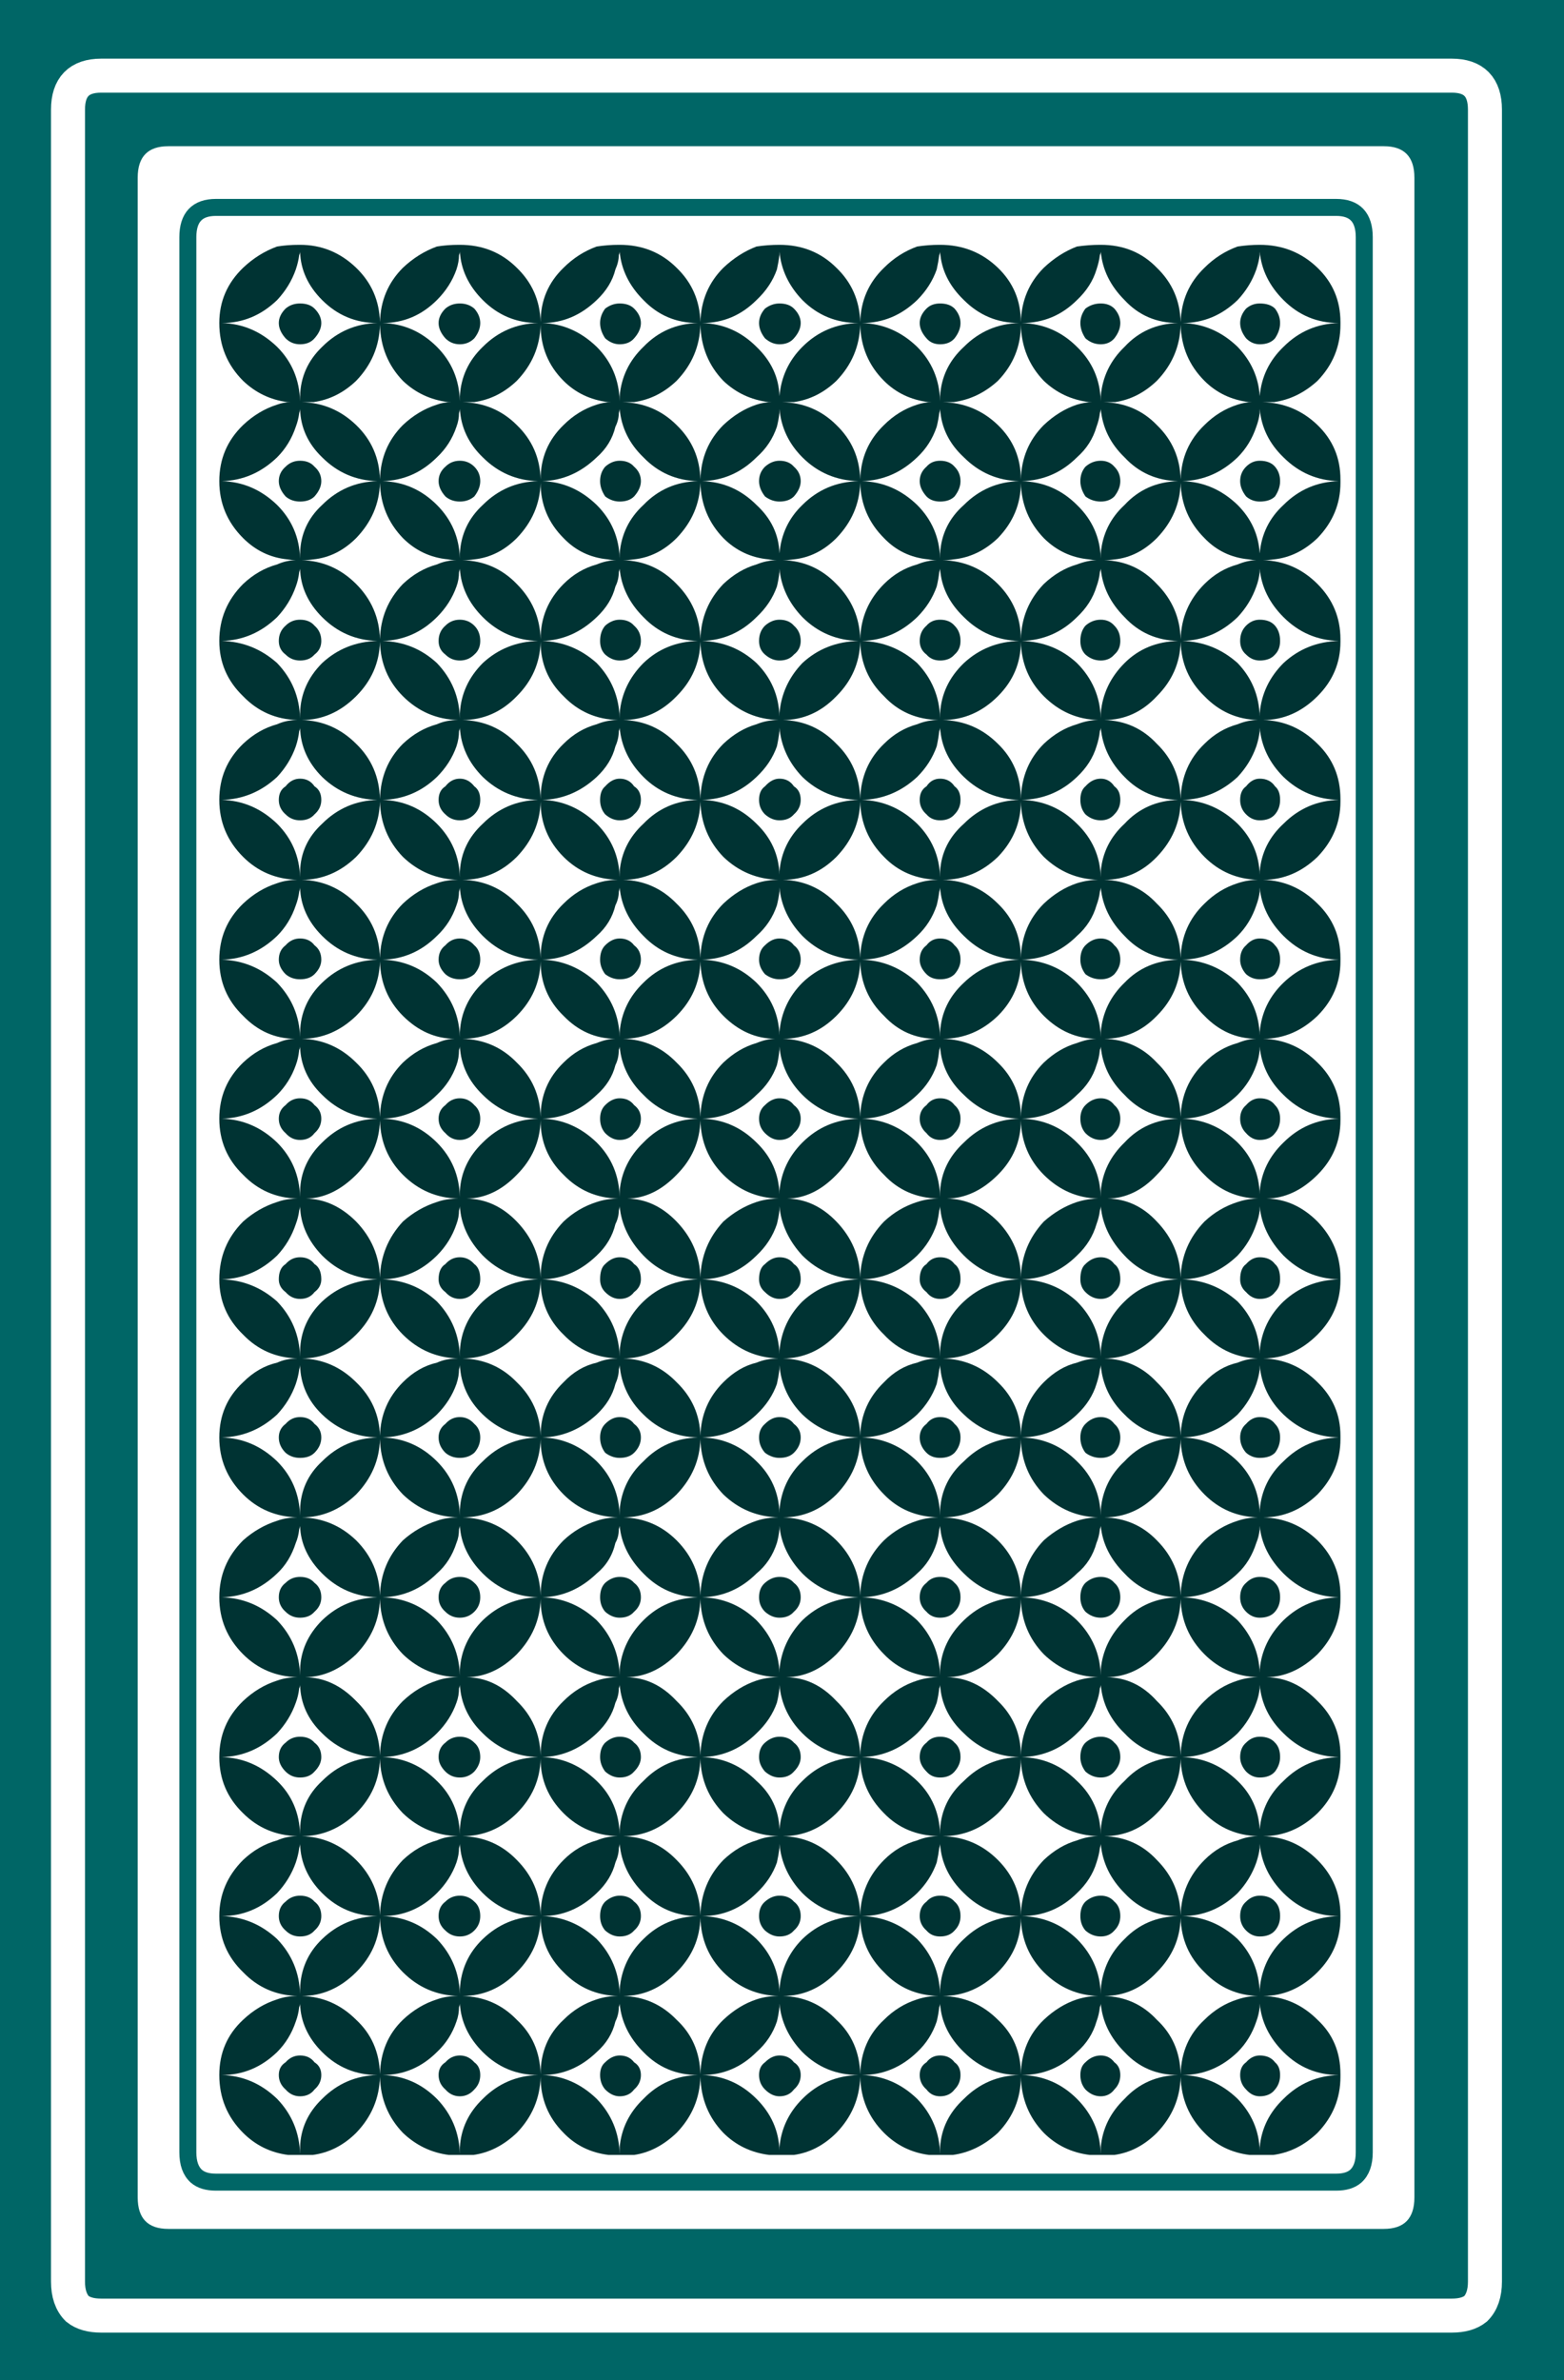 
<svg xmlns="http://www.w3.org/2000/svg" version="1.1" xmlns:xlink="http://www.w3.org/1999/xlink" preserveAspectRatio="none" x="0px" y="0px" width="92px" height="140px" viewBox="0 0 92 140">
<rect x="0" y="0" width="92" height="140" fill="#808080" stroke="none"/>
<defs>
<g id="Layer4_0_FILL">
<path fill="#006666" stroke="none" d="
M -1.15 -0.9
L -1.15 141.1 92.85 141.1 92.85 -0.9 -1.15 -0.9 Z"/>
</g>

<g id="Layer3_0_FILL">
<path fill="#FFFFFF" stroke="none" d="
M 83.2 10.45
Q 83.2 8.6 81.4 8.6
L 9.9 8.6
Q 8.1 8.6 8.1 10.45
L 8.1 129.25
Q 8.1 131.1 9.9 131.1
L 81.4 131.1
Q 83.2 131.1 83.2 129.25
L 83.2 10.45 Z"/>
</g>

<g id="Layer1_0_FILL">
<path fill="#003333" stroke="none" d="
M 64.7 14.4
Q 64.05 14.4 63.35 14.5 62.3 14.9 61.4 15.75 60.1 17.05 60.05 18.95 60.05 17.05 58.7 15.75 57.3 14.4 55.3 14.4
L 55.25 14.4
Q 54.6 14.4 53.95 14.5 52.85 14.9 52 15.75 50.65 17.05 50.6 18.95 50.55 17.05 49.2 15.75 47.85 14.4 45.85 14.4 45.15 14.4 44.5 14.5 43.45 14.9 42.55 15.75 41.25 17.05 41.2 18.95 41.15 17.05 39.8 15.75 38.45 14.4 36.45 14.4
L 36.4 14.4
Q 35.75 14.4 35.1 14.5 34 14.9 33.15 15.75 31.8 17.05 31.8 18.95 31.75 17.05 30.4 15.75 29.05 14.4 27.05 14.4
L 27 14.4
Q 26.3 14.4 25.7 14.5 24.6 14.9 23.7 15.75 22.4 17.05 22.35 18.95 22.3 17.05 20.95 15.75 19.55 14.4 17.65 14.4
L 17.6 14.4
Q 16.9 14.4 16.3 14.5 15.2 14.9 14.3 15.75 12.9 17.1 12.9 19 12.9 21 14.3 22.4 15.4 23.45 16.9 23.65
L 17.1 23.65
Q 16.67 23.661 16.3 23.8 15.2 24.15 14.3 25 12.9 26.35 12.9 28.3 12.9 30.25 14.3 31.65 15.4 32.75 16.9 32.9 17.181 32.947 17.4 32.95 16.836 32.957 16.3 33.2 15.2 33.5 14.3 34.35 12.9 35.75 12.9 37.7 12.9 39.6 14.3 40.95 15.6 42.3 17.5 42.35 16.85 42.35 16.3 42.6 15.2 42.9 14.3 43.75 12.9 45.1 12.9 47.05 12.9 49 14.3 50.4 15.6 51.7 17.5 51.75 16.85 51.75 16.3 51.95 15.2 52.3 14.3 53.15 12.9 54.5 12.9 56.45 12.9 58.4 14.3 59.75 15.588 61.087 17.35 61.1 16.833 61.108 16.3 61.35 15.2 61.65 14.3 62.5 12.9 63.85 12.9 65.8 12.9 67.75 14.3 69.1 15.6 70.45 17.5 70.5 16.85 70.5 16.3 70.7 15.2 71.05 14.3 71.85 12.9 73.25 12.9 75.25 12.9 77.15 14.3 78.5 15.6 79.85 17.5 79.9 16.85 79.9 16.3 80.15 15.2 80.4 14.3 81.3 12.9 82.6 12.9 84.55 12.9 86.5 14.3 87.9 15.6 89.2 17.5 89.25 16.85 89.25 16.3 89.45 15.2 89.8 14.3 90.6 12.9 92 12.9 93.95 12.9 95.9 14.3 97.3 15.6 98.6 17.5 98.65 16.85 98.65 16.3 98.85 15.2 99.2 14.3 100.05 12.9 101.4 12.9 103.35 12.9 105.3 14.3 106.65 15.6 107.95 17.5 108 16.85 108 16.3 108.25 15.2 108.55 14.3 109.4 12.9 110.8 12.9 112.7 12.9 114.65 14.3 116 15.6 117.35 17.5 117.4 16.85 117.4 16.3 117.6 15.2 117.95 14.3 118.8 12.9 120.1 12.9 122.05 12.9 124.05 14.3 125.45 15.4 126.55 16.95 126.75
L 18.4 126.75
Q 19.85 126.55 20.95 125.45 22.3 124.05 22.35 122.15 22.4 124.1 23.7 125.45 24.85 126.55 26.4 126.75
L 27.85 126.75
Q 29.25 126.55 30.4 125.45 31.75 124.05 31.8 122.15 31.8 124.1 33.15 125.45 34.2 126.55 35.8 126.75
L 37.3 126.75
Q 38.65 126.55 39.8 125.45 41.15 124.05 41.2 122.15 41.25 124.1 42.55 125.45 43.65 126.55 45.25 126.75
L 46.7 126.75
Q 48.1 126.55 49.2 125.45 50.55 124.05 50.6 122.15 50.65 124.1 52 125.45 53.1 126.55 54.65 126.75
L 56.05 126.75
Q 57.5 126.55 58.7 125.45 60.05 124.05 60.05 122.15 60.1 124.1 61.4 125.45 62.5 126.55 64.1 126.75
L 65.55 126.75
Q 66.95 126.55 68.05 125.45 69.4 124.05 69.45 122.15 69.5 124.1 70.85 125.45 71.9 126.55 73.5 126.75
L 74.9 126.75
Q 76.35 126.55 77.5 125.45 78.85 124.05 78.85 122.15
L 78.85 122
Q 78.85 120.05 77.5 118.8 76.15 117.45 74.3 117.4 76.1 117.4 77.5 116 78.85 114.65 78.85 112.8
L 78.85 112.65
Q 78.85 110.75 77.5 109.4 76.15 108.05 74.3 108 76.1 108 77.5 106.65 78.85 105.3 78.85 103.45
L 78.85 103.25
Q 78.85 101.35 77.5 100.05 76.171 98.672 74.5 98.65 76.123 98.628 77.5 97.3 78.85 95.9 78.85 94.05
L 78.85 93.85
Q 78.85 91.95 77.5 90.6 76.15 89.3 74.3 89.25 76.1 89.25 77.5 87.9 78.85 86.5 78.85 84.65
L 78.85 84.45
Q 78.85 82.6 77.5 81.3 76.15 79.95 74.3 79.9 76.1 79.9 77.5 78.5 78.85 77.15 78.85 75.3
L 78.85 75.15
Q 78.85 73.25 77.5 71.85 76.171 70.521 74.5 70.5 76.123 70.477 77.5 69.1 78.85 67.75 78.85 65.9
L 78.85 65.7
Q 78.85 63.8 77.5 62.5 76.15 61.15 74.3 61.1 76.1 61.1 77.5 59.75 78.85 58.4 78.85 56.55
L 78.85 56.35
Q 78.85 54.45 77.5 53.15 76.15 51.8 74.3 51.75 76.1 51.75 77.5 50.4 78.85 49 78.85 47.15
L 78.85 47
Q 78.85 45.05 77.5 43.75 76.15 42.4 74.3 42.35 76.1 42.35 77.5 40.95 78.85 39.6 78.85 37.75
L 78.85 37.6
Q 78.85 35.7 77.5 34.35 76.15 33 74.3 32.95 74.6 32.95 74.95 32.9 76.35 32.75 77.5 31.65 78.85 30.25 78.85 28.4
L 78.85 28.2
Q 78.85 26.3 77.5 25 76.15 23.7 74.25 23.65
L 74.95 23.65
Q 76.35 23.45 77.5 22.4 78.85 21 78.85 19.1
L 78.85 18.95
Q 78.85 17.05 77.5 15.75 76.1 14.4 74.1 14.4 73.45 14.4 72.8 14.5 71.7 14.9 70.85 15.75 69.5 17.05 69.45 18.95 69.4 17.05 68.05 15.75 66.75 14.4 64.75 14.4
L 64.7 14.4
M 64.5 15.85
Q 64.65 15.4 64.7 15 64.75 14.9 64.75 14.8 64.9 16.4 66.15 17.65 67.4 19 69.3 19 67.4 19.05 66.15 20.4 64.9 21.6 64.75 23.3
L 64.75 23.6
Q 64.7 21.7 63.35 20.4 62 19.05 60.1 19 62 19 63.35 17.65 64.2 16.85 64.5 15.85
M 64.25 23.65
Q 63.812 23.661 63.35 23.8 62.3 24.15 61.4 25 60.1 26.3 60.05 28.2 60.05 26.3 58.7 25 57.35 23.7 55.45 23.65
L 56.1 23.65
Q 57.55 23.45 58.7 22.4 60.05 21 60.05 19.1 60.1 21.05 61.4 22.4 62.5 23.45 64.05 23.65
L 64.25 23.65
M 64.7 24.3
Q 64.75 24.15 64.75 24.05 64.9 25.7 66.15 26.9 67.4 28.25 69.3 28.3 67.4 28.35 66.15 29.7 64.9 30.85 64.75 32.55
L 64.75 32.85
Q 64.7 31 63.35 29.7 62 28.35 60.1 28.3 62 28.25 63.35 26.9 64.2 26.15 64.5 25.1 64.65 24.7 64.7 24.3
M 64.9 23.65
L 65.6 23.65
Q 66.95 23.45 68.05 22.4 69.4 21 69.45 19.1 69.5 21.05 70.85 22.4 71.9 23.45 73.45 23.65
L 73.65 23.65
Q 73.216 23.661 72.8 23.8 71.7 24.15 70.85 25 69.5 26.3 69.45 28.2 69.4 26.3 68.05 25 66.8 23.7 64.9 23.65
M 73.9 15.85
Q 74.05 15.4 74.1 15 74.1 14.9 74.1 14.8 74.25 16.4 75.5 17.65 76.85 19 78.75 19 76.85 19.05 75.5 20.4 74.25 21.6 74.1 23.3 74 21.65 72.8 20.4 71.4 19.05 69.55 19 71.4 19 72.8 17.65 73.55 16.85 73.9 15.85
M 74.1 24.3
Q 74.1 24.15 74.1 24.05 74.25 25.7 75.5 26.9 76.85 28.25 78.75 28.3 76.85 28.35 75.5 29.7 74.25 30.85 74.1 32.55 74 30.9 72.8 29.7 71.4 28.35 69.55 28.3 71.4 28.25 72.8 26.9 73.55 26.15 73.9 25.1 74.05 24.7 74.1 24.3
M 45.85 14.8
Q 46 16.4 47.2 17.65 48.55 19 50.5 19 48.55 19.05 47.2 20.4 46 21.6 45.85 23.3 45.8 21.65 44.5 20.4 43.15 19.05 41.3 19 43.15 19 44.5 17.65 45.35 16.85 45.7 15.85 45.8 15.4 45.85 15 45.85 14.9 45.85 14.8
M 42.55 22.4
Q 43.65 23.45 45.2 23.65
L 45.4 23.65
Q 44.919 23.66 44.5 23.8 43.45 24.15 42.55 25 41.25 26.3 41.2 28.2 41.15 26.3 39.8 25 38.5 23.7 36.6 23.65
L 37.3 23.65
Q 38.7 23.45 39.8 22.4 41.15 21 41.2 19.1 41.25 21.05 42.55 22.4
M 49.2 22.4
Q 50.55 21 50.6 19.1 50.65 21.05 52 22.4 53.05 23.45 54.6 23.65
L 54.8 23.65
Q 54.366 23.661 53.95 23.8 52.85 24.15 52 25 50.65 26.3 50.6 28.2 50.55 26.3 49.2 25 47.9 23.7 46 23.65
L 46.7 23.65
Q 48.1 23.45 49.2 22.4
M 45.85 24.3
Q 45.85 24.15 45.85 24.05 46 25.7 47.2 26.9 48.55 28.25 50.5 28.3 48.55 28.35 47.2 29.7 46 30.85 45.85 32.55 45.8 30.9 44.5 29.7 43.15 28.35 41.3 28.3 43.15 28.25 44.5 26.9 45.35 26.15 45.7 25.1 45.8 24.7 45.85 24.3
M 55.1 15.85
Q 55.2 15.4 55.25 15 55.3 14.9 55.3 14.8 55.4 16.4 56.7 17.65 58.05 19 59.95 19 58.05 19.05 56.7 20.4 55.4 21.6 55.3 23.3
L 55.3 23.6
Q 55.25 21.7 53.95 20.4 52.55 19.05 50.7 19 52.55 19 53.95 17.65 54.75 16.85 55.1 15.85
M 55.25 24.3
Q 55.3 24.15 55.3 24.05 55.4 25.7 56.7 26.9 58.05 28.25 59.95 28.3 58.05 28.35 56.7 29.7 55.4 30.85 55.3 32.55
L 55.3 32.85
Q 55.25 31 53.95 29.7 52.55 28.35 50.7 28.3 52.55 28.25 53.95 26.9 54.75 26.15 55.1 25.1 55.2 24.7 55.25 24.3
M 55.1 32.95
Q 54.531 32.958 53.95 33.2 52.85 33.5 52 34.35 50.65 35.7 50.6 37.6 50.55 35.7 49.2 34.35 47.9 33 46.05 32.95 46.35 32.95 46.7 32.9 48.1 32.75 49.2 31.65 50.55 30.25 50.6 28.4 50.65 30.3 52 31.65 53.05 32.75 54.6 32.9 54.834 32.947 55.1 32.95
M 55.25 33.65
Q 55.3 33.5 55.3 33.45 55.4 35.05 56.7 36.3 58.05 37.65 59.95 37.7 58.05 37.75 56.7 39 55.4 40.25 55.3 41.95
L 55.3 42.25
Q 55.25 40.35 53.95 39 52.55 37.75 50.7 37.7 52.55 37.65 53.95 36.3 54.75 35.5 55.1 34.5 55.2 34.1 55.25 33.65
M 56.1 32.9
Q 57.55 32.75 58.7 31.65 60.05 30.25 60.05 28.4 60.1 30.3 61.4 31.65 62.5 32.75 64.05 32.9 64.284 32.947 64.5 32.95 63.982 32.957 63.35 33.2 62.3 33.5 61.4 34.35 60.1 35.7 60.05 37.6 60.05 35.7 58.7 34.35 57.35 33 55.45 32.95 55.8 32.95 56.1 32.9
M 42.55 31.65
Q 43.65 32.75 45.2 32.9 45.434 32.947 45.7 32.95 45.083 32.957 44.5 33.2 43.45 33.5 42.55 34.35 41.25 35.7 41.2 37.6 41.15 35.7 39.8 34.35 38.5 33 36.65 32.95 36.95 32.95 37.3 32.9 38.7 32.75 39.8 31.65 41.15 30.25 41.2 28.4 41.25 30.3 42.55 31.65
M 45.85 33.45
Q 46 35.05 47.2 36.3 48.55 37.65 50.5 37.7 48.55 37.75 47.2 39 46 40.25 45.85 41.95
L 45.85 42.15
Q 45.8 40.3 44.5 39 43.15 37.75 41.3 37.7 43.15 37.65 44.5 36.3 45.35 35.5 45.7 34.5 45.8 34.1 45.85 33.65 45.85 33.5 45.85 33.45
M 45.85 43
Q 45.85 42.9 45.85 42.8 46 44.45 47.2 45.7 48.55 47 50.5 47.05 48.55 47.1 47.2 48.45 46 49.6 45.85 51.25
L 45.85 51.45
Q 45.8 49.7 44.5 48.45 43.15 47.1 41.3 47.05 43.15 47 44.5 45.7 45.35 44.9 45.7 43.9 45.8 43.45 45.85 43
M 46.05 42.35
Q 47.85 42.35 49.2 40.95 50.55 39.6 50.6 37.75 50.65 39.65 52 40.95 53.25 42.3 55.2 42.35 54.55 42.35 53.95 42.6 52.85 42.9 52 43.75 50.65 45.05 50.6 47 50.55 45.05 49.2 43.75 47.9 42.4 46.05 42.35
M 41.2 37.75
Q 41.25 39.65 42.55 40.95 43.9 42.3 45.8 42.35 45.1 42.35 44.5 42.6 43.45 42.9 42.55 43.75 41.25 45.05 41.2 47 41.15 45.05 39.8 43.75 38.5 42.4 36.65 42.35 38.45 42.35 39.8 40.95 41.15 39.6 41.2 37.75
M 58.7 40.95
Q 60.05 39.6 60.05 37.75 60.1 39.65 61.4 40.95 62.75 42.3 64.6 42.35 64 42.35 63.35 42.6 62.3 42.9 61.4 43.75 60.1 45.05 60.05 47 60.05 45.05 58.7 43.75 57.35 42.4 55.45 42.35 57.3 42.35 58.7 40.95
M 55.25 43
Q 55.3 42.9 55.3 42.8 55.4 44.45 56.7 45.7 58.05 47 59.95 47.05 58.05 47.1 56.7 48.45 55.4 49.6 55.3 51.25
L 55.3 51.6
Q 55.25 49.75 53.95 48.45 52.55 47.1 50.7 47.05 52.55 47 53.95 45.7 54.75 44.9 55.1 43.9 55.2 43.45 55.25 43
M 73.45 32.9
Q 73.684 32.947 73.9 32.95 73.383 32.957 72.8 33.2 71.7 33.5 70.85 34.35 69.5 35.7 69.45 37.6 69.4 35.7 68.05 34.35 66.8 33 64.95 32.95 65.25 32.95 65.6 32.9 66.95 32.75 68.05 31.65 69.4 30.25 69.45 28.4 69.5 30.3 70.85 31.65 71.9 32.75 73.45 32.9
M 74.1 33.65
Q 74.1 33.5 74.1 33.45 74.25 35.05 75.5 36.3 76.85 37.65 78.75 37.7 76.85 37.75 75.5 39 74.25 40.25 74.1 41.95
L 74.1 42.15
Q 74.05 40.3 72.8 39 71.4 37.75 69.55 37.7 71.4 37.65 72.8 36.3 73.55 35.5 73.9 34.5 74.05 34.1 74.1 33.65
M 64.7 33.65
Q 64.75 33.5 64.75 33.45 64.9 35.05 66.15 36.3 67.4 37.65 69.3 37.7 67.4 37.75 66.15 39 64.9 40.25 64.75 41.95
L 64.75 42.25
Q 64.7 40.35 63.35 39 62 37.75 60.1 37.7 62 37.65 63.35 36.3 64.2 35.5 64.5 34.5 64.65 34.1 64.7 33.65
M 68.05 40.95
Q 69.4 39.6 69.45 37.75 69.5 39.65 70.85 40.95 72.15 42.3 74 42.35 73.4 42.35 72.8 42.6 71.7 42.9 70.85 43.75 69.5 45.05 69.45 47 69.4 45.05 68.05 43.75 66.8 42.4 64.95 42.35 66.75 42.35 68.05 40.95
M 64.7 43
Q 64.75 42.9 64.75 42.8 64.9 44.45 66.15 45.7 67.4 47 69.3 47.05 67.4 47.1 66.15 48.45 64.9 49.6 64.75 51.25
L 64.75 51.6
Q 64.7 49.75 63.35 48.45 62 47.1 60.1 47.05 62 47 63.35 45.7 64.2 44.9 64.5 43.9 64.65 43.45 64.7 43
M 74.1 43
Q 74.1 42.9 74.1 42.8 74.25 44.45 75.5 45.7 76.85 47 78.75 47.05 76.85 47.1 75.5 48.45 74.25 49.6 74.1 51.25
L 74.1 51.45
Q 74.05 49.7 72.8 48.45 71.4 47.1 69.55 47.05 71.4 47 72.8 45.7 73.55 44.9 73.9 43.9 74.05 43.45 74.1 43
M 27 15
Q 27.05 14.9 27.05 14.8 27.15 16.4 28.4 17.65 29.75 19 31.65 19 29.75 19.05 28.4 20.4 27.15 21.6 27.05 23.3
L 27.05 23.6
Q 27 21.7 25.7 20.4 24.35 19.05 22.5 19 24.35 19 25.7 17.65 26.5 16.85 26.85 15.85 27 15.4 27 15
M 22.35 19.1
Q 22.4 21.05 23.7 22.4 24.8 23.45 26.35 23.65
L 26.55 23.65
Q 26.072 23.66 25.7 23.8 24.6 24.15 23.7 25 22.4 26.3 22.35 28.2 22.3 26.3 20.95 25 19.6 23.7 17.75 23.65
L 18.45 23.65
Q 19.85 23.45 20.95 22.4 22.3 21 22.35 19.1
M 27 24.3
Q 27.05 24.15 27.05 24.05 27.15 25.7 28.4 26.9 29.75 28.25 31.65 28.3 29.75 28.35 28.4 29.7 27.15 30.85 27.05 32.55
L 27.05 32.85
Q 27 31 25.7 29.7 24.35 28.35 22.5 28.3 24.35 28.25 25.7 26.9 26.5 26.15 26.85 25.1 27 24.7 27 24.3
M 27.2 23.65
L 27.9 23.65
Q 29.3 23.45 30.4 22.4 31.75 21 31.8 19.1 31.8 21.05 33.15 22.4 34.2 23.45 35.75 23.65
L 35.95 23.65
Q 35.516 23.661 35.1 23.8 34 24.15 33.15 25 31.8 26.3 31.8 28.2 31.75 26.3 30.4 25 29.1 23.7 27.2 23.65
M 36.4 15
Q 36.45 14.9 36.45 14.8 36.6 16.4 37.85 17.65 39.15 19 41.05 19 39.15 19.05 37.85 20.4 36.6 21.6 36.45 23.3
L 36.45 23.6
Q 36.4 21.7 35.1 20.4 33.7 19.05 31.9 19 33.7 19 35.1 17.65 35.95 16.85 36.2 15.85 36.4 15.4 36.4 15
M 36.4 24.3
Q 36.45 24.15 36.45 24.05 36.6 25.7 37.85 26.9 39.15 28.25 41.05 28.3 39.15 28.35 37.85 29.7 36.6 30.85 36.45 32.55
L 36.45 32.85
Q 36.4 31 35.1 29.7 33.7 28.35 31.9 28.3 33.7 28.25 35.1 26.9 35.95 26.15 36.2 25.1 36.4 24.7 36.4 24.3
M 16.3 17.65
Q 17.05 16.85 17.4 15.85 17.55 15.4 17.6 15 17.65 14.9 17.65 14.8 17.7 16.4 18.95 17.65 20.3 19 22.2 19 20.3 19.05 18.95 20.4 17.7 21.6 17.65 23.3
L 17.65 23.6
Q 17.6 21.7 16.3 20.4 14.9 19.05 13.05 19 14.9 19 16.3 17.65
M 17.6 24.3
Q 17.65 24.15 17.65 24.05 17.7 25.7 18.95 26.9 20.3 28.25 22.2 28.3 20.3 28.35 18.95 29.7 17.7 30.85 17.65 32.55
L 17.65 32.85
Q 17.6 31 16.3 29.7 14.9 28.35 13.05 28.3 14.9 28.25 16.3 26.9 17.05 26.15 17.4 25.1 17.55 24.7 17.6 24.3
M 17.75 32.95
Q 18.1 32.95 18.45 32.9 19.85 32.75 20.95 31.65 22.3 30.25 22.35 28.4 22.4 30.3 23.7 31.65 24.8 32.75 26.35 32.9 26.584 32.947 26.85 32.95 26.234 32.957 25.7 33.2 24.6 33.5 23.7 34.35 22.4 35.7 22.35 37.6 22.3 35.7 20.95 34.35 19.6 33 17.75 32.95
M 17.6 33.65
Q 17.65 33.5 17.65 33.45 17.7 35.05 18.95 36.3 20.3 37.65 22.2 37.7 20.3 37.75 18.95 39 17.7 40.25 17.65 41.95
L 17.65 42.25
Q 17.6 40.35 16.3 39 14.9 37.75 13.05 37.7 14.9 37.65 16.3 36.3 17.05 35.5 17.4 34.5 17.55 34.1 17.6 33.65
M 17.6 43
Q 17.65 42.9 17.65 42.8 17.7 44.45 18.95 45.7 20.3 47 22.2 47.05 20.3 47.1 18.95 48.45 17.7 49.6 17.65 51.25
L 17.65 51.6
Q 17.6 49.75 16.3 48.45 14.9 47.1 13.05 47.05 14.9 47 16.3 45.7 17.05 44.9 17.4 43.9 17.55 43.45 17.6 43
M 35.1 33.2
Q 34 33.5 33.15 34.35 31.8 35.7 31.8 37.6 31.75 35.7 30.4 34.35 29.1 33 27.2 32.95 27.55 32.95 27.9 32.9 29.3 32.75 30.4 31.65 31.75 30.25 31.8 28.4 31.8 30.3 33.15 31.65 34.2 32.75 35.75 32.9 35.984 32.947 36.25 32.95 35.681 32.958 35.1 33.2
M 36.4 33.65
Q 36.45 33.5 36.45 33.45 36.6 35.05 37.85 36.3 39.15 37.65 41.05 37.7 39.15 37.75 37.85 39 36.6 40.25 36.45 41.95
L 36.45 42.25
Q 36.4 40.35 35.1 39 33.7 37.75 31.9 37.7 33.7 37.65 35.1 36.3 35.95 35.5 36.2 34.5 36.4 34.1 36.4 33.65
M 27 33.65
Q 27.05 33.5 27.05 33.45 27.15 35.05 28.4 36.3 29.75 37.65 31.65 37.7 29.75 37.75 28.4 39 27.15 40.25 27.05 41.95
L 27.05 42.25
Q 27 40.35 25.7 39 24.35 37.75 22.5 37.7 24.35 37.65 25.7 36.3 26.5 35.5 26.85 34.5 27 34.1 27 33.65
M 26.95 42.35
Q 26.25 42.35 25.7 42.6 24.6 42.9 23.7 43.75 22.4 45.05 22.35 47 22.3 45.05 20.95 43.75 19.6 42.4 17.75 42.35 19.55 42.35 20.95 40.95 22.3 39.6 22.35 37.75 22.4 39.65 23.7 40.95 25.05 42.3 26.95 42.35
M 27 43
Q 27.05 42.9 27.05 42.8 27.15 44.45 28.4 45.7 29.75 47 31.65 47.05 29.75 47.1 28.4 48.45 27.15 49.6 27.05 51.25
L 27.05 51.6
Q 27 49.75 25.7 48.45 24.35 47.1 22.5 47.05 24.35 47 25.7 45.7 26.5 44.9 26.85 43.9 27 43.45 27 43
M 36.4 43
Q 36.45 42.9 36.45 42.8 36.6 44.45 37.85 45.7 39.15 47 41.05 47.05 39.15 47.1 37.85 48.45 36.6 49.6 36.45 51.25
L 36.45 51.6
Q 36.4 49.75 35.1 48.45 33.7 47.1 31.9 47.05 33.7 47 35.1 45.7 35.95 44.9 36.2 43.9 36.4 43.45 36.4 43
M 30.4 40.95
Q 31.75 39.6 31.8 37.75 31.8 39.65 33.15 40.95 34.45 42.3 36.35 42.35 35.7 42.35 35.1 42.6 34 42.9 33.15 43.75 31.8 45.05 31.8 47 31.75 45.05 30.4 43.75 29.1 42.4 27.2 42.35 29.05 42.35 30.4 40.95
M 36.65 51.75
Q 38.45 51.75 39.8 50.4 41.15 49 41.2 47.15 41.25 49.05 42.55 50.4 43.9 51.7 45.8 51.75 45.1 51.75 44.5 51.95 43.45 52.3 42.55 53.15 41.25 54.45 41.2 56.35 41.15 54.45 39.8 53.15 38.5 51.8 36.65 51.75
M 36.45 52.2
Q 36.6 53.8 37.85 55.05 39.15 56.4 41.05 56.45 39.15 56.5 37.85 57.8 36.6 59 36.45 60.7
L 36.45 61
Q 36.4 59.15 35.1 57.8 33.7 56.5 31.9 56.45 33.7 56.4 35.1 55.05 35.95 54.3 36.2 53.25 36.4 52.85 36.4 52.45 36.45 52.3 36.45 52.2
M 35.1 51.95
Q 34 52.3 33.15 53.15 31.8 54.45 31.8 56.35 31.75 54.45 30.4 53.15 29.1 51.8 27.2 51.75 29.05 51.75 30.4 50.4 31.75 49 31.8 47.15 31.8 49.05 33.15 50.4 34.45 51.7 36.35 51.75 35.7 51.75 35.1 51.95
M 31.8 56.55
Q 31.8 58.45 33.15 59.75 34.438 61.087 36.2 61.1 35.681 61.108 35.1 61.35 34 61.65 33.15 62.5 31.8 63.8 31.8 65.7 31.75 63.8 30.4 62.5 29.1 61.15 27.2 61.1 29.05 61.1 30.4 59.75 31.75 58.4 31.8 56.55
M 36.65 61.1
Q 38.45 61.1 39.8 59.75 41.15 58.4 41.2 56.55 41.25 58.45 42.55 59.75 43.887 61.087 45.6 61.1 45.081 61.108 44.5 61.35 43.45 61.65 42.55 62.5 41.25 63.8 41.2 65.7 41.15 63.8 39.8 62.5 38.5 61.15 36.65 61.1
M 36.4 61.75
Q 36.45 61.65 36.45 61.55 36.6 63.2 37.85 64.4 39.15 65.75 41.05 65.8 39.15 65.85 37.85 67.2 36.6 68.4 36.45 70.05
L 36.45 70.4
Q 36.4 68.5 35.1 67.2 33.7 65.85 31.9 65.8 33.7 65.75 35.1 64.4 35.95 63.65 36.2 62.65 36.4 62.25 36.4 61.75
M 26.85 53.25
Q 27 52.85 27 52.45 27.05 52.3 27.05 52.2 27.15 53.8 28.4 55.05 29.75 56.4 31.65 56.45 29.75 56.5 28.4 57.8 27.15 59 27.05 60.7
L 27.05 61
Q 27 59.15 25.7 57.8 24.35 56.5 22.5 56.45 24.35 56.4 25.7 55.05 26.5 54.3 26.85 53.25
M 26.95 51.75
Q 26.25 51.75 25.7 51.95 24.6 52.3 23.7 53.15 22.4 54.45 22.35 56.35 22.3 54.45 20.95 53.15 19.6 51.8 17.75 51.75 19.55 51.75 20.95 50.4 22.3 49 22.35 47.15 22.4 49.05 23.7 50.4 25.05 51.7 26.95 51.75
M 20.95 59.75
Q 22.3 58.4 22.35 56.55 22.4 58.45 23.7 59.75 25.037 61.087 26.75 61.1 26.233 61.108 25.7 61.35 24.6 61.65 23.7 62.5 22.4 63.8 22.35 65.7 22.3 63.8 20.95 62.5 19.6 61.15 17.75 61.1 19.55 61.1 20.95 59.75
M 27 61.75
Q 27.05 61.65 27.05 61.55 27.15 63.2 28.4 64.4 29.75 65.75 31.65 65.8 29.75 65.85 28.4 67.2 27.15 68.4 27.05 70.05
L 27.05 70.4
Q 27 68.5 25.7 67.2 24.35 65.85 22.5 65.8 24.35 65.75 25.7 64.4 26.5 63.65 26.85 62.65 27 62.25 27 61.75
M 25.7 73.85
Q 26.5 73.05 26.85 72 27 71.6 27 71.2 27.05 71.05 27.05 70.95 27.15 72.55 28.4 73.85 29.75 75.2 31.65 75.25 29.75 75.3 28.4 76.55 27.15 77.75 27.05 79.45
L 27.05 79.8
Q 27 77.9 25.7 76.55 24.35 75.3 22.5 75.25 24.35 75.2 25.7 73.85
M 26.95 70.5
Q 26.25 70.5 25.7 70.7 24.6 71.05 23.7 71.85 22.4 73.25 22.35 75.15 22.3 73.25 20.95 71.85 19.621 70.521 18 70.5 19.573 70.477 20.95 69.1 22.3 67.75 22.35 65.9 22.4 67.8 23.7 69.1 25.05 70.45 26.95 70.5
M 35.1 70.7
Q 34 71.05 33.15 71.85 31.8 73.25 31.8 75.15 31.75 73.25 30.4 71.85 29.12 70.521 27.45 70.5 29.072 70.477 30.4 69.1 31.75 67.75 31.8 65.9 31.8 67.8 33.15 69.1 34.45 70.45 36.35 70.5 35.7 70.5 35.1 70.7
M 36.45 70.95
Q 36.6 72.55 37.85 73.85 39.15 75.2 41.05 75.25 39.15 75.3 37.85 76.55 36.6 77.75 36.45 79.45
L 36.45 79.8
Q 36.4 77.9 35.1 76.55 33.7 75.3 31.9 75.25 33.7 75.2 35.1 73.85 35.95 73.05 36.2 72 36.4 71.6 36.4 71.2 36.45 71.05 36.45 70.95
M 39.8 71.85
Q 38.52 70.521 36.9 70.5 38.472 70.477 39.8 69.1 41.15 67.75 41.2 65.9 41.25 67.8 42.55 69.1 43.9 70.45 45.8 70.5 45.1 70.5 44.5 70.7 43.45 71.05 42.55 71.85 41.25 73.25 41.2 75.15 41.15 73.25 39.8 71.85
M 16.3 55.05
Q 17.05 54.3 17.4 53.25 17.55 52.85 17.6 52.45 17.65 52.3 17.65 52.2 17.7 53.8 18.95 55.05 20.3 56.4 22.2 56.45 20.3 56.5 18.95 57.8 17.7 59 17.65 60.7
L 17.65 61
Q 17.6 59.15 16.3 57.8 14.9 56.5 13.05 56.45 14.9 56.4 16.3 55.05
M 17.6 61.75
Q 17.65 61.65 17.65 61.55 17.7 63.2 18.95 64.4 20.3 65.75 22.2 65.8 20.3 65.85 18.95 67.2 17.7 68.4 17.65 70.05
L 17.65 70.4
Q 17.6 68.5 16.3 67.2 14.9 65.85 13.05 65.8 14.9 65.75 16.3 64.4 17.05 63.65 17.4 62.65 17.55 62.25 17.6 61.75
M 17.65 70.95
Q 17.7 72.55 18.95 73.85 20.3 75.2 22.2 75.25 20.3 75.3 18.95 76.55 17.7 77.75 17.65 79.45
L 17.65 79.8
Q 17.6 77.9 16.3 76.55 14.9 75.3 13.05 75.25 14.9 75.2 16.3 73.85 17.05 73.05 17.4 72 17.55 71.6 17.6 71.2 17.65 71.05 17.65 70.95
M 17.4 81.4
Q 17.55 80.95 17.6 80.55 17.65 80.4 17.65 80.3 17.7 82 18.95 83.2 20.3 84.5 22.2 84.55 20.3 84.6 18.95 85.95 17.7 87.1 17.65 88.8
L 17.65 89.15
Q 17.6 87.25 16.3 85.95 14.9 84.6 13.05 84.55 14.9 84.5 16.3 83.2 17.05 82.4 17.4 81.4
M 17.6 89.95
Q 17.65 89.8 17.65 89.75 17.7 91.3 18.95 92.55 20.3 93.9 22.2 93.95 20.3 94 18.95 95.3 17.7 96.55 17.65 98.2
L 17.65 98.55
Q 17.6 96.65 16.3 95.3 14.9 94 13.05 93.95 14.9 93.9 16.3 92.55 17.05 91.85 17.4 90.75 17.55 90.4 17.6 89.95
M 36.65 79.9
Q 38.45 79.9 39.8 78.5 41.15 77.15 41.2 75.3 41.25 77.2 42.55 78.5 43.9 79.85 45.8 79.9 45.1 79.9 44.5 80.15 43.45 80.4 42.55 81.3 41.25 82.6 41.2 84.45 41.15 82.6 39.8 81.3 38.5 79.95 36.65 79.9
M 30.4 78.5
Q 31.75 77.15 31.8 75.3 31.8 77.2 33.15 78.5 34.45 79.85 36.35 79.9 35.7 79.9 35.1 80.15 34 80.4 33.15 81.3 31.8 82.6 31.8 84.45 31.75 82.6 30.4 81.3 29.1 79.95 27.2 79.9 29.05 79.9 30.4 78.5
M 35.1 85.95
Q 33.7 84.6 31.9 84.55 33.7 84.5 35.1 83.2 35.95 82.4 36.2 81.4 36.4 80.95 36.4 80.55 36.45 80.4 36.45 80.3 36.6 82 37.85 83.2 39.15 84.5 41.05 84.55 39.15 84.6 37.85 85.95 36.6 87.1 36.45 88.8
L 36.45 89.15
Q 36.4 87.25 35.1 85.95
M 26.95 79.9
Q 26.25 79.9 25.7 80.15 24.6 80.4 23.7 81.3 22.4 82.6 22.35 84.45 22.3 82.6 20.95 81.3 19.6 79.95 17.75 79.9 19.55 79.9 20.95 78.5 22.3 77.15 22.35 75.3 22.4 77.2 23.7 78.5 25.05 79.85 26.95 79.9
M 26.85 81.4
Q 27 80.95 27 80.55 27.05 80.4 27.05 80.3 27.15 82 28.4 83.2 29.75 84.5 31.65 84.55 29.75 84.6 28.4 85.95 27.15 87.1 27.05 88.8
L 27.05 89.15
Q 27 87.25 25.7 85.95 24.35 84.6 22.5 84.55 24.35 84.5 25.7 83.2 26.5 82.4 26.85 81.4
M 27 89.95
Q 27.05 89.8 27.05 89.75 27.15 91.3 28.4 92.55 29.75 93.9 31.65 93.95 29.75 94 28.4 95.3 27.15 96.55 27.05 98.2
L 27.05 98.55
Q 27 96.65 25.7 95.3 24.35 94 22.5 93.95 24.35 93.9 25.7 92.55 26.5 91.85 26.85 90.75 27 90.4 27 89.95
M 26.95 89.25
Q 26.25 89.25 25.7 89.45 24.6 89.8 23.7 90.6 22.4 91.95 22.35 93.85 22.3 91.95 20.95 90.6 19.6 89.3 17.75 89.25 19.55 89.25 20.95 87.9 22.3 86.5 22.35 84.65 22.4 86.55 23.7 87.9 25.05 89.2 26.95 89.25
M 20.95 97.3
Q 22.3 95.9 22.35 94.05 22.4 95.95 23.7 97.3 25.05 98.6 26.95 98.65 26.25 98.65 25.7 98.85 24.6 99.2 23.7 100.05 22.4 101.35 22.35 103.25 22.3 101.35 20.95 100.05 19.621 98.672 17.95 98.65 19.573 98.628 20.95 97.3
M 36.4 89.95
Q 36.45 89.8 36.45 89.75 36.6 91.3 37.85 92.55 39.15 93.9 41.05 93.95 39.15 94 37.85 95.3 36.6 96.55 36.45 98.2
L 36.45 98.55
Q 36.4 96.65 35.1 95.3 33.7 94 31.9 93.95 33.7 93.9 35.1 92.55 35.95 91.85 36.2 90.75 36.4 90.4 36.4 89.95
M 36.65 89.25
Q 38.45 89.25 39.8 87.9 41.15 86.5 41.2 84.65 41.25 86.55 42.55 87.9 43.9 89.2 45.8 89.25 45.1 89.25 44.5 89.45 43.45 89.8 42.55 90.6 41.25 91.95 41.2 93.85 41.15 91.95 39.8 90.6 38.5 89.3 36.65 89.25
M 35.1 89.45
Q 34 89.8 33.15 90.6 31.8 91.95 31.8 93.85 31.75 91.95 30.4 90.6 29.1 89.3 27.2 89.25 29.05 89.25 30.4 87.9 31.75 86.5 31.8 84.65 31.8 86.55 33.15 87.9 34.45 89.2 36.35 89.25 35.7 89.25 35.1 89.45
M 30.4 97.3
Q 31.75 95.9 31.8 94.05 31.8 95.95 33.15 97.3 34.45 98.6 36.35 98.65 35.7 98.65 35.1 98.85 34 99.2 33.15 100.05 31.8 101.35 31.8 103.25 31.75 101.35 30.4 100.05 29.12 98.671 27.45 98.65 29.071 98.629 30.4 97.3
M 36.85 98.65
Q 38.471 98.629 39.8 97.3 41.15 95.9 41.2 94.05 41.25 95.95 42.55 97.3 43.9 98.6 45.8 98.65 45.1 98.65 44.5 98.85 43.45 99.2 42.55 100.05 41.25 101.35 41.2 103.25 41.15 101.35 39.8 100.05 38.52 98.671 36.85 98.65
M 72.8 55.05
Q 73.55 54.3 73.9 53.25 74.05 52.85 74.1 52.45 74.1 52.3 74.1 52.2 74.25 53.8 75.5 55.05 76.85 56.4 78.75 56.45 76.85 56.5 75.5 57.8 74.25 59 74.1 60.7
L 74.1 60.9
Q 74.05 59.1 72.8 57.8 71.4 56.5 69.55 56.45 71.4 56.4 72.8 55.05
M 74 51.75
Q 73.4 51.75 72.8 51.95 71.7 52.3 70.85 53.15 69.5 54.45 69.45 56.35 69.4 54.45 68.05 53.15 66.8 51.8 64.95 51.75 66.75 51.75 68.05 50.4 69.4 49 69.45 47.15 69.5 49.05 70.85 50.4 72.15 51.7 74 51.75
M 74.1 61.75
Q 74.1 61.65 74.1 61.55 74.25 63.2 75.5 64.4 76.85 65.75 78.75 65.8 76.85 65.85 75.5 67.2 74.25 68.4 74.1 70.05
L 74.1 70.25
Q 74.05 68.45 72.8 67.2 71.4 65.85 69.55 65.8 71.4 65.75 72.8 64.4 73.55 63.65 73.9 62.65 74.05 62.25 74.1 61.75
M 73.9 61.1
Q 73.381 61.108 72.8 61.35 71.7 61.65 70.85 62.5 69.5 63.8 69.45 65.7 69.4 63.8 68.05 62.5 66.8 61.15 64.95 61.1 66.75 61.1 68.05 59.75 69.4 58.4 69.45 56.55 69.5 58.45 70.85 59.75 72.138 61.087 73.9 61.1
M 64.7 52.45
Q 64.75 52.3 64.75 52.2 64.9 53.8 66.15 55.05 67.4 56.4 69.3 56.45 67.4 56.5 66.15 57.8 64.9 59 64.75 60.7
L 64.75 61
Q 64.7 59.15 63.35 57.8 62 56.5 60.1 56.45 62 56.4 63.35 55.05 64.2 54.3 64.5 53.25 64.65 52.85 64.7 52.45
M 64.6 51.75
Q 64 51.75 63.35 51.95 62.3 52.3 61.4 53.15 60.1 54.45 60.05 56.35 60.05 54.45 58.7 53.15 57.35 51.8 55.45 51.75 57.3 51.75 58.7 50.4 60.05 49 60.05 47.15 60.1 49.05 61.4 50.4 62.75 51.7 64.6 51.75
M 61.4 59.75
Q 62.737 61.087 64.5 61.1 63.98 61.108 63.35 61.35 62.3 61.65 61.4 62.5 60.1 63.8 60.05 65.7 60.05 63.8 58.7 62.5 57.35 61.15 55.45 61.1 57.3 61.1 58.7 59.75 60.05 58.4 60.05 56.55 60.1 58.45 61.4 59.75
M 64.7 61.75
Q 64.75 61.65 64.75 61.55 64.9 63.2 66.15 64.4 67.4 65.75 69.3 65.8 67.4 65.85 66.15 67.2 64.9 68.4 64.75 70.05
L 64.75 70.4
Q 64.7 68.5 63.35 67.2 62 65.85 60.1 65.8 62 65.75 63.35 64.4 64.2 63.65 64.5 62.65 64.65 62.25 64.7 61.75
M 63.35 73.85
Q 64.2 73.05 64.5 72 64.65 71.6 64.7 71.2 64.75 71.05 64.75 70.95 64.9 72.55 66.15 73.85 67.4 75.2 69.3 75.25 67.4 75.3 66.15 76.55 64.9 77.75 64.75 79.45
L 64.75 79.8
Q 64.7 77.9 63.35 76.55 62 75.3 60.1 75.25 62 75.2 63.35 73.85
M 63.35 70.7
Q 62.3 71.05 61.4 71.85 60.1 73.25 60.05 75.15 60.05 73.25 58.7 71.85 57.371 70.521 55.7 70.5 57.323 70.477 58.7 69.1 60.05 67.75 60.05 65.9 60.1 67.8 61.4 69.1 62.75 70.45 64.6 70.5 64 70.5 63.35 70.7
M 69.45 65.9
Q 69.5 67.8 70.85 69.1 72.15 70.45 74 70.5 73.4 70.5 72.8 70.7 71.7 71.05 70.85 71.85 69.5 73.25 69.45 75.15 69.4 73.25 68.05 71.85 66.82 70.521 65.15 70.5 66.771 70.478 68.05 69.1 69.4 67.75 69.45 65.9
M 74.1 70.95
Q 74.25 72.55 75.5 73.85 76.85 75.2 78.75 75.25 76.85 75.3 75.5 76.55 74.25 77.75 74.1 79.45
L 74.1 79.65
Q 74.05 77.85 72.8 76.55 71.4 75.3 69.55 75.25 71.4 75.2 72.8 73.85 73.55 73.05 73.9 72 74.05 71.6 74.1 71.2 74.1 71.05 74.1 70.95
M 52 50.4
Q 53.25 51.7 55.2 51.75 54.55 51.75 53.95 51.95 52.85 52.3 52 53.15 50.65 54.45 50.6 56.35 50.55 54.45 49.2 53.15 47.9 51.8 46.05 51.75 47.85 51.75 49.2 50.4 50.55 49 50.6 47.15 50.65 49.05 52 50.4
M 53.95 55.05
Q 54.75 54.3 55.1 53.25 55.2 52.85 55.25 52.45 55.3 52.3 55.3 52.2 55.4 53.8 56.7 55.05 58.05 56.4 59.95 56.45 58.05 56.5 56.7 57.8 55.4 59 55.3 60.7
L 55.3 61
Q 55.25 59.15 53.95 57.8 52.55 56.5 50.7 56.45 52.55 56.4 53.95 55.05
M 52 59.75
Q 53.238 61.087 55.05 61.1 54.531 61.108 53.95 61.35 52.85 61.65 52 62.5 50.65 63.8 50.6 65.7 50.55 63.8 49.2 62.5 47.9 61.15 46.05 61.1 47.85 61.1 49.2 59.75 50.55 58.4 50.6 56.55 50.65 58.45 52 59.75
M 55.25 61.75
Q 55.3 61.65 55.3 61.55 55.4 63.2 56.7 64.4 58.05 65.75 59.95 65.8 58.05 65.85 56.7 67.2 55.4 68.4 55.3 70.05
L 55.3 70.4
Q 55.25 68.5 53.95 67.2 52.55 65.85 50.7 65.8 52.55 65.75 53.95 64.4 54.75 63.65 55.1 62.65 55.2 62.25 55.25 61.75
M 45.85 52.45
Q 45.85 52.3 45.85 52.2 46 53.8 47.2 55.05 48.55 56.4 50.5 56.45 48.55 56.5 47.2 57.8 46 59 45.85 60.7
L 45.85 60.9
Q 45.8 59.1 44.5 57.8 43.15 56.5 41.3 56.45 43.15 56.4 44.5 55.05 45.35 54.3 45.7 53.25 45.8 52.85 45.85 52.45
M 45.85 61.75
Q 45.85 61.65 45.85 61.55 46 63.2 47.2 64.4 48.55 65.75 50.5 65.8 48.55 65.85 47.2 67.2 46 68.4 45.85 70.05
L 45.85 70.25
Q 45.8 68.45 44.5 67.2 43.15 65.85 41.3 65.8 43.15 65.75 44.5 64.4 45.35 63.65 45.7 62.65 45.8 62.25 45.85 61.75
M 45.85 70.95
Q 46 72.55 47.2 73.85 48.55 75.2 50.5 75.25 48.55 75.3 47.2 76.55 46 77.75 45.85 79.45
L 45.85 79.65
Q 45.8 77.85 44.5 76.55 43.15 75.3 41.3 75.25 43.15 75.2 44.5 73.85 45.35 73.05 45.7 72 45.8 71.6 45.85 71.2 45.85 71.05 45.85 70.95
M 49.2 71.85
Q 47.92 70.521 46.3 70.5 47.872 70.477 49.2 69.1 50.55 67.75 50.6 65.9 50.65 67.8 52 69.1 53.25 70.45 55.2 70.5 54.55 70.5 53.95 70.7 52.85 71.05 52 71.85 50.65 73.25 50.6 75.15 50.55 73.25 49.2 71.85
M 53.95 73.85
Q 54.75 73.05 55.1 72 55.2 71.6 55.25 71.2 55.3 71.05 55.3 70.95 55.4 72.55 56.7 73.85 58.05 75.2 59.95 75.25 58.05 75.3 56.7 76.55 55.4 77.75 55.3 79.45
L 55.3 79.8
Q 55.25 77.9 53.95 76.55 52.55 75.3 50.7 75.25 52.55 75.2 53.95 73.85
M 58.7 78.5
Q 60.05 77.15 60.05 75.3 60.1 77.2 61.4 78.5 62.75 79.85 64.6 79.9 64 79.9 63.35 80.15 62.3 80.4 61.4 81.3 60.1 82.6 60.05 84.45 60.05 82.6 58.7 81.3 57.35 79.95 55.45 79.9 57.3 79.9 58.7 78.5
M 52 78.5
Q 53.25 79.85 55.2 79.9 54.55 79.9 53.95 80.15 52.85 80.4 52 81.3 50.65 82.6 50.6 84.45 50.55 82.6 49.2 81.3 47.9 79.95 46.05 79.9 47.85 79.9 49.2 78.5 50.55 77.15 50.6 75.3 50.65 77.2 52 78.5
M 53.95 85.95
Q 52.55 84.6 50.7 84.55 52.55 84.5 53.95 83.2 54.75 82.4 55.1 81.4 55.2 80.95 55.25 80.55 55.3 80.4 55.3 80.3 55.4 82 56.7 83.2 58.05 84.5 59.95 84.55 58.05 84.6 56.7 85.95 55.4 87.1 55.3 88.8
L 55.3 89.15
Q 55.25 87.25 53.95 85.95
M 44.5 85.95
Q 43.15 84.6 41.3 84.55 43.15 84.5 44.5 83.2 45.35 82.4 45.7 81.4 45.8 80.95 45.85 80.55 45.85 80.4 45.85 80.3 46 82 47.2 83.2 48.55 84.5 50.5 84.55 48.55 84.6 47.2 85.95 46 87.1 45.85 88.8
L 45.85 89
Q 45.8 87.2 44.5 85.95
M 45.85 89.95
Q 45.85 89.8 45.85 89.75 46 91.3 47.2 92.55 48.55 93.9 50.5 93.95 48.55 94 47.2 95.3 46 96.55 45.85 98.2
L 45.85 98.4
Q 45.8 96.65 44.5 95.3 43.15 94 41.3 93.95 43.15 93.9 44.5 92.55 45.35 91.85 45.7 90.75 45.8 90.4 45.85 89.95
M 49.2 90.6
Q 47.9 89.3 46.05 89.25 47.85 89.25 49.2 87.9 50.55 86.5 50.6 84.65 50.65 86.55 52 87.9 53.25 89.2 55.2 89.25 54.55 89.25 53.95 89.45 52.85 89.8 52 90.6 50.65 91.95 50.6 93.85 50.55 91.95 49.2 90.6
M 49.2 97.3
Q 50.55 95.9 50.6 94.05 50.65 95.95 52 97.3 53.25 98.6 55.2 98.65 54.55 98.65 53.95 98.85 52.85 99.2 52 100.05 50.65 101.35 50.6 103.25 50.55 101.35 49.2 100.05 47.92 98.671 46.25 98.65 47.871 98.629 49.2 97.3
M 55.25 89.95
Q 55.3 89.8 55.3 89.75 55.4 91.3 56.7 92.55 58.05 93.9 59.95 93.95 58.05 94 56.7 95.3 55.4 96.55 55.3 98.2
L 55.3 98.55
Q 55.25 96.65 53.95 95.3 52.55 94 50.7 93.95 52.55 93.9 53.95 92.55 54.75 91.85 55.1 90.75 55.2 90.4 55.25 89.95
M 58.7 97.3
Q 60.05 95.9 60.05 94.05 60.1 95.95 61.4 97.3 62.75 98.6 64.6 98.65 64 98.65 63.35 98.85 62.3 99.2 61.4 100.05 60.1 101.35 60.05 103.25 60.05 101.35 58.7 100.05 57.371 98.672 55.7 98.65 57.323 98.628 58.7 97.3
M 60.05 93.85
Q 60.05 91.95 58.7 90.6 57.35 89.3 55.45 89.25 57.3 89.25 58.7 87.9 60.05 86.5 60.05 84.65 60.1 86.55 61.4 87.9 62.75 89.2 64.6 89.25 64 89.25 63.35 89.45 62.3 89.8 61.4 90.6 60.1 91.95 60.05 93.85
M 74 79.9
Q 73.4 79.9 72.8 80.15 71.7 80.4 70.85 81.3 69.5 82.6 69.45 84.45 69.4 82.6 68.05 81.3 66.8 79.95 64.95 79.9 66.75 79.9 68.05 78.5 69.4 77.15 69.45 75.3 69.5 77.2 70.85 78.5 72.15 79.85 74 79.9
M 73.9 81.4
Q 74.05 80.95 74.1 80.55 74.1 80.4 74.1 80.3 74.25 82 75.5 83.2 76.85 84.5 78.75 84.55 76.85 84.6 75.5 85.95 74.25 87.1 74.1 88.8
L 74.1 89
Q 74.05 87.2 72.8 85.95 71.4 84.6 69.55 84.55 71.4 84.5 72.8 83.2 73.55 82.4 73.9 81.4
M 64.5 81.4
Q 64.65 80.95 64.7 80.55 64.75 80.4 64.75 80.3 64.9 82 66.15 83.2 67.4 84.5 69.3 84.55 67.4 84.6 66.15 85.95 64.9 87.1 64.75 88.8
L 64.75 89.15
Q 64.7 87.25 63.35 85.95 62 84.6 60.1 84.55 62 84.5 63.35 83.2 64.2 82.4 64.5 81.4
M 64.7 89.95
Q 64.75 89.8 64.75 89.75 64.9 91.3 66.15 92.55 67.4 93.9 69.3 93.95 67.4 94 66.15 95.3 64.9 96.55 64.75 98.2
L 64.75 98.55
Q 64.7 96.65 63.35 95.3 62 94 60.1 93.95 62 93.9 63.35 92.55 64.2 91.85 64.5 90.75 64.65 90.4 64.7 89.95
M 69.45 94.05
Q 69.5 95.95 70.85 97.3 72.15 98.6 74 98.65 73.4 98.65 72.8 98.85 71.7 99.2 70.85 100.05 69.5 101.35 69.45 103.25 69.4 101.35 68.05 100.05 66.819 98.671 65.1 98.65 66.77 98.629 68.05 97.3 69.4 95.9 69.45 94.05
M 70.85 90.6
Q 69.5 91.95 69.45 93.85 69.4 91.95 68.05 90.6 66.8 89.3 64.95 89.25 66.75 89.25 68.05 87.9 69.4 86.5 69.45 84.65 69.5 86.55 70.85 87.9 72.15 89.2 74 89.25 73.4 89.25 72.8 89.45 71.7 89.8 70.85 90.6
M 74.1 89.95
Q 74.1 89.8 74.1 89.75 74.25 91.3 75.5 92.55 76.85 93.9 78.75 93.95 76.85 94 75.5 95.3 74.25 96.55 74.1 98.2
L 74.1 98.4
Q 74.05 96.65 72.8 95.3 71.4 94 69.55 93.95 71.4 93.9 72.8 92.55 73.55 91.85 73.9 90.75 74.05 90.4 74.1 89.95
M 74.1 99.3
Q 74.1 99.2 74.1 99.1 74.25 100.75 75.5 101.95 76.85 103.3 78.75 103.35 76.85 103.4 75.5 104.75 74.25 105.9 74.1 107.6 74 105.9 72.8 104.75 71.4 103.4 69.55 103.35 71.4 103.3 72.8 101.95 73.55 101.15 73.9 100.15 74.05 99.75 74.1 99.3
M 74.1 108.45
Q 74.25 110.1 75.5 111.35 76.85 112.7 78.75 112.7 76.85 112.75 75.5 114.05 74.25 115.25 74.1 117
L 74.1 117.2
Q 74.05 115.35 72.8 114.05 71.4 112.75 69.55 112.7 71.4 112.7 72.8 111.35 73.55 110.55 73.9 109.55 74.05 109.1 74.1 108.7 74.1 108.55 74.1 108.45
M 74 108
Q 73.4 108 72.8 108.25 71.7 108.55 70.85 109.4 69.5 110.75 69.45 112.65 69.4 110.75 68.05 109.4 66.8 108.05 64.95 108 66.75 108 68.05 106.65 69.4 105.3 69.45 103.45 69.5 105.3 70.85 106.65 72.15 107.95 74 108
M 66.15 101.95
Q 67.4 103.3 69.3 103.35 67.4 103.4 66.15 104.75 64.9 105.9 64.75 107.6
L 64.75 107.9
Q 64.7 106 63.35 104.75 62 103.4 60.1 103.35 62 103.3 63.35 101.95 64.2 101.15 64.5 100.15 64.65 99.75 64.7 99.3 64.75 99.2 64.75 99.1 64.9 100.75 66.15 101.95
M 63.35 111.35
Q 64.2 110.55 64.5 109.55 64.65 109.1 64.7 108.7 64.75 108.55 64.75 108.45 64.9 110.1 66.15 111.35 67.4 112.7 69.3 112.7 67.4 112.75 66.15 114.05 64.9 115.25 64.75 117
L 64.75 117.3
Q 64.7 115.4 63.35 114.05 62 112.75 60.1 112.7 62 112.7 63.35 111.35
M 63.35 108.25
Q 62.3 108.55 61.4 109.4 60.1 110.75 60.05 112.65 60.05 110.75 58.7 109.4 57.35 108.05 55.45 108 57.3 108 58.7 106.65 60.05 105.3 60.05 103.45 60.1 105.3 61.4 106.65 62.75 107.95 64.6 108 64 108 63.35 108.25
M 68.05 116
Q 69.4 114.65 69.45 112.8 69.5 114.7 70.85 116 72.15 117.35 74 117.4 73.4 117.4 72.8 117.6 71.7 117.95 70.85 118.8 69.5 120.05 69.45 122 69.4 120.05 68.05 118.8 66.8 117.45 64.95 117.4 66.75 117.4 68.05 116
M 61.4 116
Q 62.75 117.35 64.6 117.4 64 117.4 63.35 117.6 62.3 117.95 61.4 118.8 60.1 120.05 60.05 122 60.05 120.05 58.7 118.8 57.35 117.45 55.45 117.4 57.3 117.4 58.7 116 60.05 114.65 60.05 112.8 60.1 114.7 61.4 116
M 64.5 118.9
Q 64.65 118.5 64.7 118.05 64.75 117.95 64.75 117.85 64.9 119.45 66.15 120.7 67.4 122.05 69.3 122.05 67.4 122.1 66.15 123.45 64.9 124.65 64.75 126.3
L 64.75 126.7
Q 64.7 124.8 63.35 123.45 62 122.1 60.1 122.05 62 122.05 63.35 120.7 64.2 119.95 64.5 118.9
M 73.9 118.9
Q 74.05 118.5 74.1 118.05 74.1 117.95 74.1 117.85 74.25 119.45 75.5 120.7 76.85 122.05 78.75 122.05 76.85 122.1 75.5 123.45 74.25 124.65 74.1 126.3
L 74.1 126.5
Q 74.05 124.75 72.8 123.45 71.4 122.1 69.55 122.05 71.4 122.05 72.8 120.7 73.55 119.95 73.9 118.9
M 59.95 103.35
Q 58.05 103.4 56.7 104.75 55.4 105.9 55.3 107.6
L 55.3 107.9
Q 55.25 106 53.95 104.75 52.55 103.4 50.7 103.35 52.55 103.3 53.95 101.95 54.75 101.15 55.1 100.15 55.2 99.75 55.25 99.3 55.3 99.2 55.3 99.1 55.4 100.75 56.7 101.95 58.05 103.3 59.95 103.35
M 53.95 111.35
Q 54.75 110.55 55.1 109.55 55.2 109.1 55.25 108.7 55.3 108.55 55.3 108.45 55.4 110.1 56.7 111.35 58.05 112.7 59.95 112.7 58.05 112.75 56.7 114.05 55.4 115.25 55.3 117
L 55.3 117.3
Q 55.25 115.4 53.95 114.05 52.55 112.75 50.7 112.7 52.55 112.7 53.95 111.35
M 52 106.65
Q 53.25 107.95 55.2 108 54.55 108 53.95 108.25 52.85 108.55 52 109.4 50.65 110.75 50.6 112.65 50.55 110.75 49.2 109.4 47.9 108.05 46.05 108 47.85 108 49.2 106.65 50.55 105.3 50.6 103.45 50.65 105.3 52 106.65
M 45.85 99.1
Q 46 100.75 47.2 101.95 48.55 103.3 50.5 103.35 48.55 103.4 47.2 104.75 46 105.9 45.85 107.6 45.8 105.9 44.5 104.75 43.15 103.4 41.3 103.35 43.15 103.3 44.5 101.95 45.35 101.15 45.7 100.15 45.8 99.75 45.85 99.3 45.85 99.2 45.85 99.1
M 44.5 108.25
Q 43.45 108.55 42.55 109.4 41.25 110.75 41.2 112.65 41.15 110.75 39.8 109.4 38.5 108.05 36.65 108 38.45 108 39.8 106.65 41.15 105.3 41.2 103.45 41.25 105.3 42.55 106.65 43.9 107.95 45.8 108 45.1 108 44.5 108.25
M 45.85 108.45
Q 46 110.1 47.2 111.35 48.55 112.7 50.5 112.7 48.55 112.75 47.2 114.05 46 115.25 45.85 117
L 45.85 117.2
Q 45.8 115.35 44.5 114.05 43.15 112.75 41.3 112.7 43.15 112.7 44.5 111.35 45.35 110.55 45.7 109.55 45.8 109.1 45.85 108.7 45.85 108.55 45.85 108.45
M 49.2 116
Q 50.55 114.65 50.6 112.8 50.65 114.7 52 116 53.25 117.35 55.2 117.4 54.55 117.4 53.95 117.6 52.85 117.95 52 118.8 50.65 120.05 50.6 122 50.55 120.05 49.2 118.8 47.9 117.45 46.05 117.4 47.85 117.4 49.2 116
M 41.2 112.8
Q 41.25 114.7 42.55 116 43.9 117.35 45.8 117.4 45.1 117.4 44.5 117.6 43.45 117.95 42.55 118.8 41.25 120.05 41.2 122 41.15 120.05 39.8 118.8 38.5 117.45 36.65 117.4 38.45 117.4 39.8 116 41.15 114.65 41.2 112.8
M 44.5 123.45
Q 43.15 122.1 41.3 122.05 43.15 122.05 44.5 120.7 45.35 119.95 45.7 118.9 45.8 118.5 45.85 118.05 45.85 117.95 45.85 117.85 46 119.45 47.2 120.7 48.55 122.05 50.5 122.05 48.55 122.1 47.2 123.45 46 124.65 45.85 126.3
L 45.85 126.5
Q 45.8 124.75 44.5 123.45
M 55.1 118.9
Q 55.2 118.5 55.25 118.05 55.3 117.95 55.3 117.85 55.4 119.45 56.7 120.7 58.05 122.05 59.95 122.05 58.05 122.1 56.7 123.45 55.4 124.65 55.3 126.3
L 55.3 126.7
Q 55.25 124.8 53.95 123.45 52.55 122.1 50.7 122.05 52.55 122.05 53.95 120.7 54.75 119.95 55.1 118.9
M 36.4 99.3
Q 36.45 99.2 36.45 99.1 36.6 100.75 37.85 101.95 39.15 103.3 41.05 103.35 39.15 103.4 37.85 104.75 36.6 105.9 36.45 107.6
L 36.45 107.9
Q 36.4 106 35.1 104.75 33.7 103.4 31.9 103.35 33.7 103.3 35.1 101.95 35.95 101.15 36.2 100.15 36.4 99.75 36.4 99.3
M 35.1 108.25
Q 34 108.55 33.15 109.4 31.8 110.75 31.8 112.65 31.75 110.75 30.4 109.4 29.1 108.05 27.2 108 29.05 108 30.4 106.65 31.75 105.3 31.8 103.45 31.8 105.3 33.15 106.65 34.45 107.95 36.35 108 35.7 108 35.1 108.25
M 36.45 108.45
Q 36.6 110.1 37.85 111.35 39.15 112.7 41.05 112.7 39.15 112.75 37.85 114.05 36.6 115.25 36.45 117
L 36.45 117.3
Q 36.4 115.4 35.1 114.05 33.7 112.75 31.9 112.7 33.7 112.7 35.1 111.35 35.95 110.55 36.2 109.55 36.4 109.1 36.4 108.7 36.45 108.55 36.45 108.45
M 25.7 101.95
Q 26.5 101.15 26.85 100.15 27 99.75 27 99.3 27.05 99.2 27.05 99.1 27.15 100.75 28.4 101.95 29.75 103.3 31.65 103.35 29.75 103.4 28.4 104.75 27.15 105.9 27.05 107.6
L 27.05 107.9
Q 27 106 25.7 104.75 24.35 103.4 22.5 103.35 24.35 103.3 25.7 101.95
M 25.7 111.35
Q 26.5 110.55 26.85 109.55 27 109.1 27 108.7 27.05 108.55 27.05 108.45 27.15 110.1 28.4 111.35 29.75 112.7 31.65 112.7 29.75 112.75 28.4 114.05 27.15 115.25 27.05 117
L 27.05 117.3
Q 27 115.4 25.7 114.05 24.35 112.75 22.5 112.7 24.35 112.7 25.7 111.35
M 26.95 108
Q 26.25 108 25.7 108.25 24.6 108.55 23.7 109.4 22.4 110.75 22.35 112.65 22.3 110.75 20.95 109.4 19.6 108.05 17.75 108 19.55 108 20.95 106.65 22.3 105.3 22.35 103.45 22.4 105.3 23.7 106.65 25.05 107.95 26.95 108
M 20.95 116
Q 22.3 114.65 22.35 112.8 22.4 114.7 23.7 116 25.05 117.35 26.95 117.4 26.25 117.4 25.7 117.6 24.6 117.95 23.7 118.8 22.4 120.05 22.35 122 22.3 120.05 20.95 118.8 19.6 117.45 17.75 117.4 19.55 117.4 20.95 116
M 27 118.05
Q 27.05 117.95 27.05 117.85 27.15 119.45 28.4 120.7 29.75 122.05 31.65 122.05 29.75 122.1 28.4 123.45 27.15 124.65 27.05 126.3
L 27.05 126.7
Q 27 124.8 25.7 123.45 24.35 122.1 22.5 122.05 24.35 122.05 25.7 120.7 26.5 119.95 26.85 118.9 27 118.5 27 118.05
M 30.4 116
Q 31.75 114.65 31.8 112.8 31.8 114.7 33.15 116 34.45 117.35 36.35 117.4 35.7 117.4 35.1 117.6 34 117.95 33.15 118.8 31.8 120.05 31.8 122 31.75 120.05 30.4 118.8 29.1 117.45 27.2 117.4 29.05 117.4 30.4 116
M 35.1 123.45
Q 33.7 122.1 31.9 122.05 33.7 122.05 35.1 120.7 35.95 119.95 36.2 118.9 36.4 118.5 36.4 118.05 36.45 117.95 36.45 117.85 36.6 119.45 37.85 120.7 39.15 122.05 41.05 122.05 39.15 122.1 37.85 123.45 36.6 124.65 36.45 126.3
L 36.45 126.7
Q 36.4 124.8 35.1 123.45
M 17.6 99.3
Q 17.65 99.2 17.65 99.1 17.7 100.75 18.95 101.95 20.3 103.3 22.2 103.35 20.3 103.4 18.95 104.75 17.7 105.9 17.65 107.6
L 17.65 107.9
Q 17.6 106 16.3 104.75 14.9 103.4 13.05 103.35 14.9 103.3 16.3 101.95 17.05 101.15 17.4 100.15 17.55 99.75 17.6 99.3
M 17.65 108.45
Q 17.7 110.1 18.95 111.35 20.3 112.7 22.2 112.7 20.3 112.75 18.95 114.05 17.7 115.25 17.65 117
L 17.65 117.3
Q 17.6 115.4 16.3 114.05 14.9 112.75 13.05 112.7 14.9 112.7 16.3 111.35 17.05 110.55 17.4 109.55 17.55 109.1 17.6 108.7 17.65 108.55 17.65 108.45
M 17.4 118.9
Q 17.55 118.5 17.6 118.05 17.65 117.95 17.65 117.85 17.7 119.45 18.95 120.7 20.3 122.05 22.2 122.05 20.3 122.1 18.95 123.45 17.7 124.65 17.65 126.3
L 17.65 126.7
Q 17.6 124.8 16.3 123.45 14.9 122.1 13.05 122.05 14.9 122.05 16.3 120.7 17.05 119.95 17.4 118.9
M 17.65 120.9
Q 17.15 120.9 16.8 121.3 16.4 121.55 16.4 122.05 16.4 122.55 16.8 122.9 17.15 123.3 17.65 123.3 18.2 123.3 18.5 122.9 18.9 122.55 18.9 122.05 18.9 121.55 18.5 121.3 18.2 120.9 17.65 120.9
M 18.9 112.7
Q 18.9 112.15 18.5 111.85 18.2 111.5 17.65 111.5 17.15 111.5 16.8 111.85 16.4 112.15 16.4 112.7 16.4 113.2 16.8 113.55 17.15 113.9 17.65 113.9 18.2 113.9 18.5 113.55 18.9 113.2 18.9 112.7
M 17.65 102.15
Q 17.15 102.15 16.8 102.5 16.4 102.8 16.4 103.35 16.4 103.8 16.8 104.2 17.15 104.55 17.65 104.55 18.2 104.55 18.5 104.2 18.9 103.8 18.9 103.35 18.9 102.8 18.5 102.5 18.2 102.15 17.65 102.15
M 36.45 120.9
Q 36 120.9 35.6 121.3 35.3 121.55 35.3 122.05 35.3 122.55 35.6 122.9 36 123.3 36.45 123.3 37 123.3 37.3 122.9 37.7 122.55 37.7 122.05 37.7 121.55 37.3 121.3 37 120.9 36.45 120.9
M 26.2 121.3
Q 25.8 121.55 25.8 122.05 25.8 122.55 26.2 122.9 26.55 123.3 27.05 123.3 27.55 123.3 27.9 122.9 28.25 122.55 28.25 122.05 28.25 121.55 27.9 121.3 27.55 120.9 27.05 120.9 26.55 120.9 26.2 121.3
M 28.25 112.7
Q 28.25 112.15 27.9 111.85 27.55 111.5 27.05 111.5 26.55 111.5 26.2 111.85 25.8 112.15 25.8 112.7 25.8 113.2 26.2 113.55 26.55 113.9 27.05 113.9 27.55 113.9 27.9 113.55 28.25 113.2 28.25 112.7
M 26.2 104.2
Q 26.55 104.55 27.05 104.55 27.55 104.55 27.9 104.2 28.25 103.8 28.25 103.35 28.25 102.8 27.9 102.5 27.55 102.15 27.05 102.15 26.55 102.15 26.2 102.5 25.8 102.8 25.8 103.35 25.8 103.8 26.2 104.2
M 36.45 113.9
Q 37 113.9 37.3 113.55 37.7 113.2 37.7 112.7 37.7 112.15 37.3 111.85 37 111.5 36.45 111.5 36 111.5 35.6 111.85 35.3 112.15 35.3 112.7 35.3 113.2 35.6 113.55 36 113.9 36.45 113.9
M 36.45 102.15
Q 36 102.15 35.6 102.5 35.3 102.8 35.3 103.35 35.3 103.8 35.6 104.2 36 104.55 36.45 104.55 37 104.55 37.3 104.2 37.7 103.8 37.7 103.35 37.7 102.8 37.3 102.5 37 102.15 36.45 102.15
M 54.1 122.05
Q 54.1 122.55 54.5 122.9 54.8 123.3 55.3 123.3 55.85 123.3 56.15 122.9 56.5 122.55 56.5 122.05 56.5 121.55 56.15 121.3 55.85 120.9 55.3 120.9 54.8 120.9 54.5 121.3 54.1 121.55 54.1 122.05
M 44.65 122.05
Q 44.65 122.55 45 122.9 45.4 123.3 45.85 123.3 46.4 123.3 46.7 122.9 47.1 122.55 47.1 122.05 47.1 121.55 46.7 121.3 46.4 120.9 45.85 120.9 45.4 120.9 45 121.3 44.65 121.55 44.65 122.05
M 47.1 112.7
Q 47.1 112.15 46.7 111.85 46.4 111.5 45.85 111.5 45.4 111.5 45 111.85 44.65 112.15 44.65 112.7 44.65 113.2 45 113.55 45.4 113.9 45.85 113.9 46.4 113.9 46.7 113.55 47.1 113.2 47.1 112.7
M 45.85 104.55
Q 46.4 104.55 46.7 104.2 47.1 103.8 47.1 103.35 47.1 102.8 46.7 102.5 46.4 102.15 45.85 102.15 45.4 102.15 45 102.5 44.65 102.8 44.65 103.35 44.65 103.8 45 104.2 45.4 104.55 45.85 104.55
M 56.15 113.55
Q 56.5 113.2 56.5 112.7 56.5 112.15 56.15 111.85 55.85 111.5 55.3 111.5 54.8 111.5 54.5 111.85 54.1 112.15 54.1 112.7 54.1 113.2 54.5 113.55 54.8 113.9 55.3 113.9 55.85 113.9 56.15 113.55
M 56.5 103.35
Q 56.5 102.8 56.15 102.5 55.85 102.15 55.3 102.15 54.8 102.15 54.5 102.5 54.1 102.8 54.1 103.35 54.1 103.8 54.5 104.2 54.8 104.55 55.3 104.55 55.85 104.55 56.15 104.2 56.5 103.8 56.5 103.35
M 73.3 121.3
Q 72.95 121.55 72.95 122.05 72.95 122.55 73.3 122.9 73.65 123.3 74.1 123.3 74.7 123.3 75 122.9 75.3 122.55 75.3 122.05 75.3 121.55 75 121.3 74.7 120.9 74.1 120.9 73.65 120.9 73.3 121.3
M 63.85 121.3
Q 63.55 121.55 63.55 122.05 63.55 122.55 63.85 122.9 64.25 123.3 64.75 123.3 65.25 123.3 65.55 122.9 65.9 122.55 65.9 122.05 65.9 121.55 65.55 121.3 65.25 120.9 64.75 120.9 64.25 120.9 63.85 121.3
M 65.55 111.85
Q 65.25 111.5 64.75 111.5 64.25 111.5 63.85 111.85 63.55 112.15 63.55 112.7 63.55 113.2 63.85 113.55 64.25 113.9 64.75 113.9 65.25 113.9 65.55 113.55 65.9 113.2 65.9 112.7 65.9 112.15 65.55 111.85
M 63.85 104.2
Q 64.25 104.55 64.75 104.55 65.25 104.55 65.55 104.2 65.9 103.8 65.9 103.35 65.9 102.8 65.55 102.5 65.25 102.15 64.75 102.15 64.25 102.15 63.85 102.5 63.55 102.8 63.55 103.35 63.55 103.8 63.85 104.2
M 75 111.85
Q 74.7 111.5 74.1 111.5 73.65 111.5 73.3 111.85 72.95 112.15 72.95 112.7 72.95 113.2 73.3 113.55 73.65 113.9 74.1 113.9 74.7 113.9 75 113.55 75.3 113.2 75.3 112.7 75.3 112.15 75 111.85
M 72.95 103.35
Q 72.95 103.8 73.3 104.2 73.65 104.55 74.1 104.55 74.7 104.55 75 104.2 75.3 103.8 75.3 103.35 75.3 102.8 75 102.5 74.7 102.15 74.1 102.15 73.65 102.15 73.3 102.5 72.95 102.8 72.95 103.35
M 75 94.8
Q 75.3 94.45 75.3 93.95 75.3 93.4 75 93.1 74.7 92.75 74.1 92.75 73.65 92.75 73.3 93.1 72.95 93.4 72.95 93.95 72.95 94.45 73.3 94.8 73.65 95.15 74.1 95.15 74.7 95.15 75 94.8
M 63.85 93.1
Q 63.55 93.4 63.55 93.95 63.55 94.45 63.85 94.8 64.25 95.15 64.75 95.15 65.25 95.15 65.55 94.8 65.9 94.45 65.9 93.95 65.9 93.4 65.55 93.1 65.25 92.75 64.75 92.75 64.25 92.75 63.85 93.1
M 64.75 85.75
Q 65.25 85.75 65.55 85.45 65.9 85.05 65.9 84.55 65.9 84.05 65.55 83.75 65.25 83.35 64.75 83.35 64.25 83.35 63.85 83.75 63.55 84.05 63.55 84.55 63.55 85.05 63.85 85.45 64.25 85.75 64.75 85.75
M 72.95 84.55
Q 72.95 85.05 73.3 85.45 73.65 85.75 74.1 85.75 74.7 85.75 75 85.45 75.3 85.05 75.3 84.55 75.3 84.05 75 83.75 74.7 83.35 74.1 83.35 73.65 83.35 73.3 83.75 72.95 84.05 72.95 84.55
M 54.5 93.1
Q 54.1 93.4 54.1 93.95 54.1 94.45 54.5 94.8 54.8 95.15 55.3 95.15 55.85 95.15 56.15 94.8 56.5 94.45 56.5 93.95 56.5 93.4 56.15 93.1 55.85 92.75 55.3 92.75 54.8 92.75 54.5 93.1
M 45 93.1
Q 44.65 93.4 44.65 93.95 44.65 94.45 45 94.8 45.4 95.15 45.85 95.15 46.4 95.15 46.7 94.8 47.1 94.45 47.1 93.95 47.1 93.4 46.7 93.1 46.4 92.75 45.85 92.75 45.4 92.75 45 93.1
M 44.65 84.55
Q 44.65 85.05 45 85.45 45.4 85.75 45.85 85.75 46.4 85.75 46.7 85.45 47.1 85.05 47.1 84.55 47.1 84.05 46.7 83.75 46.4 83.35 45.85 83.35 45.4 83.35 45 83.75 44.65 84.05 44.65 84.55
M 54.5 85.45
Q 54.8 85.75 55.3 85.75 55.85 85.75 56.15 85.45 56.5 85.05 56.5 84.55 56.5 84.05 56.15 83.75 55.85 83.35 55.3 83.35 54.8 83.35 54.5 83.75 54.1 84.05 54.1 84.55 54.1 85.05 54.5 85.45
M 56.15 76
Q 56.5 75.7 56.5 75.25 56.5 74.6 56.15 74.35 55.85 73.95 55.3 73.95 54.8 73.95 54.5 74.35 54.1 74.6 54.1 75.25 54.1 75.7 54.5 76 54.8 76.4 55.3 76.4 55.85 76.4 56.15 76
M 45.85 76.4
Q 46.4 76.4 46.7 76 47.1 75.7 47.1 75.25 47.1 74.6 46.7 74.35 46.4 73.95 45.85 73.95 45.4 73.95 45 74.35 44.65 74.6 44.65 75.25 44.65 75.7 45 76 45.4 76.4 45.85 76.4
M 45.85 67.05
Q 46.4 67.05 46.7 66.65 47.1 66.3 47.1 65.8 47.1 65.3 46.7 65 46.4 64.6 45.85 64.6 45.4 64.6 45 65 44.65 65.3 44.65 65.8 44.65 66.3 45 66.65 45.4 67.05 45.85 67.05
M 46.7 55.6
Q 46.4 55.2 45.85 55.2 45.4 55.2 45 55.6 44.65 55.9 44.65 56.45 44.65 56.9 45 57.3 45.4 57.6 45.85 57.6 46.4 57.6 46.7 57.3 47.1 56.9 47.1 56.45 47.1 55.9 46.7 55.6
M 56.5 65.8
Q 56.5 65.3 56.15 65 55.85 64.6 55.3 64.6 54.8 64.6 54.5 65 54.1 65.3 54.1 65.8 54.1 66.3 54.5 66.65 54.8 67.05 55.3 67.05 55.85 67.05 56.15 66.65 56.5 66.3 56.5 65.8
M 55.3 55.2
Q 54.8 55.2 54.5 55.6 54.1 55.9 54.1 56.45 54.1 56.9 54.5 57.3 54.8 57.6 55.3 57.6 55.85 57.6 56.15 57.3 56.5 56.9 56.5 56.45 56.5 55.9 56.15 55.6 55.85 55.2 55.3 55.2
M 75 76
Q 75.3 75.7 75.3 75.25 75.3 74.6 75 74.35 74.7 73.95 74.1 73.95 73.65 73.95 73.3 74.35 72.95 74.6 72.95 75.25 72.95 75.7 73.3 76 73.65 76.4 74.1 76.4 74.7 76.4 75 76
M 64.75 76.4
Q 65.25 76.4 65.55 76 65.9 75.7 65.9 75.25 65.9 74.6 65.55 74.35 65.25 73.95 64.75 73.95 64.25 73.95 63.85 74.35 63.55 74.6 63.55 75.25 63.55 75.7 63.85 76 64.25 76.4 64.75 76.4
M 64.75 64.6
Q 64.25 64.6 63.85 65 63.55 65.3 63.55 65.8 63.55 66.3 63.85 66.65 64.25 67.05 64.75 67.05 65.25 67.05 65.55 66.65 65.9 66.3 65.9 65.8 65.9 65.3 65.55 65 65.25 64.6 64.75 64.6
M 65.55 55.6
Q 65.25 55.2 64.75 55.2 64.25 55.2 63.85 55.6 63.55 55.9 63.55 56.45 63.55 56.9 63.85 57.3 64.25 57.6 64.75 57.6 65.25 57.6 65.55 57.3 65.9 56.9 65.9 56.45 65.9 55.9 65.55 55.6
M 73.3 65
Q 72.95 65.3 72.95 65.8 72.95 66.3 73.3 66.65 73.65 67.05 74.1 67.05 74.7 67.05 75 66.65 75.3 66.3 75.3 65.8 75.3 65.3 75 65 74.7 64.6 74.1 64.6 73.65 64.6 73.3 65
M 75 55.6
Q 74.7 55.2 74.1 55.2 73.65 55.2 73.3 55.6 72.95 55.9 72.95 56.45 72.95 56.9 73.3 57.3 73.65 57.6 74.1 57.6 74.7 57.6 75 57.3 75.3 56.9 75.3 56.45 75.3 55.9 75 55.6
M 36.45 95.15
Q 37 95.15 37.3 94.8 37.7 94.45 37.7 93.95 37.7 93.4 37.3 93.1 37 92.75 36.45 92.75 36 92.75 35.6 93.1 35.3 93.4 35.3 93.95 35.3 94.45 35.6 94.8 36 95.15 36.45 95.15
M 27.9 94.8
Q 28.25 94.45 28.25 93.95 28.25 93.4 27.9 93.1 27.55 92.75 27.05 92.75 26.55 92.75 26.2 93.1 25.8 93.4 25.8 93.95 25.8 94.45 26.2 94.8 26.55 95.15 27.05 95.15 27.55 95.15 27.9 94.8
M 26.2 83.75
Q 25.8 84.05 25.8 84.55 25.8 85.05 26.2 85.45 26.55 85.75 27.05 85.75 27.55 85.75 27.9 85.45 28.25 85.05 28.25 84.55 28.25 84.05 27.9 83.75 27.55 83.35 27.05 83.35 26.55 83.35 26.2 83.75
M 37.3 83.75
Q 37 83.35 36.45 83.35 36 83.35 35.6 83.75 35.3 84.05 35.3 84.55 35.3 85.05 35.6 85.45 36 85.75 36.45 85.75 37 85.75 37.3 85.45 37.7 85.05 37.7 84.55 37.7 84.05 37.3 83.75
M 18.9 93.95
Q 18.9 93.4 18.5 93.1 18.2 92.75 17.65 92.75 17.15 92.75 16.8 93.1 16.4 93.4 16.4 93.95 16.4 94.45 16.8 94.8 17.15 95.15 17.65 95.15 18.2 95.15 18.5 94.8 18.9 94.45 18.9 93.95
M 16.8 83.75
Q 16.4 84.05 16.4 84.55 16.4 85.05 16.8 85.45 17.15 85.75 17.65 85.75 18.2 85.75 18.5 85.45 18.9 85.05 18.9 84.55 18.9 84.05 18.5 83.75 18.2 83.35 17.65 83.35 17.15 83.35 16.8 83.75
M 18.5 76
Q 18.9 75.7 18.9 75.25 18.9 74.6 18.5 74.35 18.2 73.95 17.65 73.95 17.15 73.95 16.8 74.35 16.4 74.6 16.4 75.25 16.4 75.7 16.8 76 17.15 76.4 17.65 76.4 18.2 76.4 18.5 76
M 16.4 65.8
Q 16.4 66.3 16.8 66.65 17.15 67.05 17.65 67.05 18.2 67.05 18.5 66.65 18.9 66.3 18.9 65.8 18.9 65.3 18.5 65 18.2 64.6 17.65 64.6 17.15 64.6 16.8 65 16.4 65.3 16.4 65.8
M 18.5 55.6
Q 18.2 55.2 17.65 55.2 17.15 55.2 16.8 55.6 16.4 55.9 16.4 56.45 16.4 56.9 16.8 57.3 17.15 57.6 17.65 57.6 18.2 57.6 18.5 57.3 18.9 56.9 18.9 56.45 18.9 55.9 18.5 55.6
M 36.45 76.4
Q 37 76.4 37.3 76 37.7 75.7 37.7 75.25 37.7 74.6 37.3 74.35 37 73.95 36.45 73.95 36 73.95 35.6 74.35 35.3 74.6 35.3 75.25 35.3 75.7 35.6 76 36 76.4 36.45 76.4
M 27.9 76
Q 28.25 75.7 28.25 75.25 28.25 74.6 27.9 74.35 27.55 73.95 27.05 73.95 26.55 73.95 26.2 74.35 25.8 74.6 25.8 75.25 25.8 75.7 26.2 76 26.55 76.4 27.05 76.4 27.55 76.4 27.9 76
M 26.2 66.65
Q 26.55 67.05 27.05 67.05 27.55 67.05 27.9 66.65 28.25 66.3 28.25 65.8 28.25 65.3 27.9 65 27.55 64.6 27.05 64.6 26.55 64.6 26.2 65 25.8 65.3 25.8 65.8 25.8 66.3 26.2 66.65
M 27.9 55.6
Q 27.55 55.2 27.05 55.2 26.55 55.2 26.2 55.6 25.8 55.9 25.8 56.45 25.8 56.9 26.2 57.3 26.55 57.6 27.05 57.6 27.55 57.6 27.9 57.3 28.25 56.9 28.25 56.45 28.25 55.9 27.9 55.6
M 35.6 66.65
Q 36 67.05 36.45 67.05 37 67.05 37.3 66.65 37.7 66.3 37.7 65.8 37.7 65.3 37.3 65 37 64.6 36.45 64.6 36 64.6 35.6 65 35.3 65.3 35.3 65.8 35.3 66.3 35.6 66.65
M 37.3 55.6
Q 37 55.2 36.45 55.2 36 55.2 35.6 55.6 35.3 55.9 35.3 56.45 35.3 56.9 35.6 57.3 36 57.6 36.45 57.6 37 57.6 37.3 57.3 37.7 56.9 37.7 56.45 37.7 55.9 37.3 55.6
M 37.7 47.05
Q 37.7 46.5 37.3 46.25 37 45.8 36.45 45.8 36 45.8 35.6 46.25 35.3 46.5 35.3 47.05 35.3 47.55 35.6 47.9 36 48.25 36.45 48.25 37 48.25 37.3 47.9 37.7 47.55 37.7 47.05
M 27.05 45.8
Q 26.55 45.8 26.2 46.25 25.8 46.5 25.8 47.05 25.8 47.55 26.2 47.9 26.55 48.25 27.05 48.25 27.55 48.25 27.9 47.9 28.25 47.55 28.25 47.05 28.25 46.5 27.9 46.25 27.55 45.8 27.05 45.8
M 27.05 36.45
Q 26.55 36.45 26.2 36.8 25.8 37.15 25.8 37.7 25.8 38.2 26.2 38.5 26.55 38.85 27.05 38.85 27.55 38.85 27.9 38.5 28.25 38.2 28.25 37.7 28.25 37.15 27.9 36.8 27.55 36.45 27.05 36.45
M 37.3 36.8
Q 37 36.45 36.45 36.45 36 36.45 35.6 36.8 35.3 37.15 35.3 37.7 35.3 38.2 35.6 38.5 36 38.85 36.45 38.85 37 38.85 37.3 38.5 37.7 38.2 37.7 37.7 37.7 37.15 37.3 36.8
M 17.65 45.8
Q 17.15 45.8 16.8 46.25 16.4 46.5 16.4 47.05 16.4 47.55 16.8 47.9 17.15 48.25 17.65 48.25 18.2 48.25 18.5 47.9 18.9 47.55 18.9 47.05 18.9 46.5 18.5 46.25 18.2 45.8 17.65 45.8
M 17.65 36.45
Q 17.15 36.45 16.8 36.8 16.4 37.15 16.4 37.7 16.4 38.2 16.8 38.5 17.15 38.85 17.65 38.85 18.2 38.85 18.5 38.5 18.9 38.2 18.9 37.7 18.9 37.15 18.5 36.8 18.2 36.45 17.65 36.45
M 17.65 27.1
Q 17.15 27.1 16.8 27.45 16.4 27.8 16.4 28.3 16.4 28.75 16.8 29.2 17.15 29.5 17.65 29.5 18.2 29.5 18.5 29.2 18.9 28.75 18.9 28.3 18.9 27.8 18.5 27.45 18.2 27.1 17.65 27.1
M 17.65 17.85
Q 17.15 17.85 16.8 18.15 16.4 18.55 16.4 19 16.4 19.45 16.8 19.9 17.15 20.25 17.65 20.25 18.2 20.25 18.5 19.9 18.9 19.45 18.9 19 18.9 18.55 18.5 18.15 18.2 17.85 17.65 17.85
M 37.7 28.3
Q 37.7 27.8 37.3 27.45 37 27.1 36.45 27.1 36 27.1 35.6 27.45 35.3 27.8 35.3 28.3 35.3 28.75 35.6 29.2 36 29.5 36.45 29.5 37 29.5 37.3 29.2 37.7 28.75 37.7 28.3
M 36.45 17.85
Q 36 17.85 35.6 18.15 35.3 18.55 35.3 19 35.3 19.45 35.6 19.9 36 20.25 36.45 20.25 37 20.25 37.3 19.9 37.7 19.45 37.7 19 37.7 18.55 37.3 18.15 37 17.85 36.45 17.85
M 27.05 27.1
Q 26.55 27.1 26.2 27.45 25.8 27.8 25.8 28.3 25.8 28.75 26.2 29.2 26.55 29.5 27.05 29.5 27.55 29.5 27.9 29.2 28.25 28.75 28.25 28.3 28.25 27.8 27.9 27.45 27.55 27.1 27.05 27.1
M 27.05 17.85
Q 26.55 17.85 26.2 18.15 25.8 18.55 25.8 19 25.8 19.45 26.2 19.9 26.55 20.25 27.05 20.25 27.55 20.25 27.9 19.9 28.25 19.45 28.25 19 28.25 18.55 27.9 18.15 27.55 17.85 27.05 17.85
M 75 46.25
Q 74.7 45.8 74.1 45.8 73.65 45.8 73.3 46.25 72.95 46.5 72.95 47.05 72.95 47.55 73.3 47.9 73.65 48.25 74.1 48.25 74.7 48.25 75 47.9 75.3 47.55 75.3 47.05 75.3 46.5 75 46.25
M 63.85 47.9
Q 64.25 48.25 64.75 48.25 65.25 48.25 65.55 47.9 65.9 47.55 65.9 47.05 65.9 46.5 65.55 46.25 65.25 45.8 64.75 45.8 64.25 45.8 63.85 46.25 63.55 46.5 63.55 47.05 63.55 47.55 63.85 47.9
M 64.75 36.45
Q 64.25 36.45 63.85 36.8 63.55 37.15 63.55 37.7 63.55 38.2 63.85 38.5 64.25 38.85 64.75 38.85 65.25 38.85 65.55 38.5 65.9 38.2 65.9 37.7 65.9 37.15 65.55 36.8 65.25 36.45 64.75 36.45
M 75 36.8
Q 74.7 36.45 74.1 36.45 73.65 36.45 73.3 36.8 72.95 37.15 72.95 37.7 72.95 38.2 73.3 38.5 73.65 38.85 74.1 38.85 74.7 38.85 75 38.5 75.3 38.2 75.3 37.7 75.3 37.15 75 36.8
M 54.1 47.05
Q 54.1 47.55 54.5 47.9 54.8 48.25 55.3 48.25 55.85 48.25 56.15 47.9 56.5 47.55 56.5 47.05 56.5 46.5 56.15 46.25 55.85 45.8 55.3 45.8 54.8 45.8 54.5 46.25 54.1 46.5 54.1 47.05
M 44.65 47.05
Q 44.65 47.55 45 47.9 45.4 48.25 45.85 48.25 46.4 48.25 46.7 47.9 47.1 47.55 47.1 47.05 47.1 46.5 46.7 46.25 46.4 45.8 45.85 45.8 45.4 45.8 45 46.25 44.65 46.5 44.65 47.05
M 46.7 36.8
Q 46.4 36.45 45.85 36.45 45.4 36.45 45 36.8 44.65 37.15 44.65 37.7 44.65 38.2 45 38.5 45.4 38.85 45.85 38.85 46.4 38.85 46.7 38.5 47.1 38.2 47.1 37.7 47.1 37.15 46.7 36.8
M 55.3 36.45
Q 54.8 36.45 54.5 36.8 54.1 37.15 54.1 37.7 54.1 38.2 54.5 38.5 54.8 38.85 55.3 38.85 55.85 38.85 56.15 38.5 56.5 38.2 56.5 37.7 56.5 37.15 56.15 36.8 55.85 36.45 55.3 36.45
M 56.5 28.3
Q 56.5 27.8 56.15 27.45 55.85 27.1 55.3 27.1 54.8 27.1 54.5 27.45 54.1 27.8 54.1 28.3 54.1 28.75 54.5 29.2 54.8 29.5 55.3 29.5 55.85 29.5 56.15 29.2 56.5 28.75 56.5 28.3
M 55.3 17.85
Q 54.8 17.85 54.5 18.15 54.1 18.55 54.1 19 54.1 19.45 54.5 19.9 54.8 20.25 55.3 20.25 55.85 20.25 56.15 19.9 56.5 19.45 56.5 19 56.5 18.55 56.15 18.15 55.85 17.85 55.3 17.85
M 46.7 27.45
Q 46.4 27.1 45.85 27.1 45.4 27.1 45 27.45 44.65 27.8 44.65 28.3 44.65 28.75 45 29.2 45.4 29.5 45.85 29.5 46.4 29.5 46.7 29.2 47.1 28.75 47.1 28.3 47.1 27.8 46.7 27.45
M 46.7 18.15
Q 46.4 17.85 45.85 17.85 45.4 17.85 45 18.15 44.65 18.55 44.65 19 44.65 19.45 45 19.9 45.4 20.25 45.85 20.25 46.4 20.25 46.7 19.9 47.1 19.45 47.1 19 47.1 18.55 46.7 18.15
M 75 27.45
Q 74.7 27.1 74.1 27.1 73.65 27.1 73.3 27.45 72.95 27.8 72.95 28.3 72.95 28.75 73.3 29.2 73.65 29.5 74.1 29.5 74.7 29.5 75 29.2 75.3 28.75 75.3 28.3 75.3 27.8 75 27.45
M 74.1 17.85
Q 73.65 17.85 73.3 18.15 72.95 18.55 72.95 19 72.95 19.45 73.3 19.9 73.65 20.25 74.1 20.25 74.7 20.25 75 19.9 75.3 19.45 75.3 19 75.3 18.55 75 18.15 74.7 17.85 74.1 17.85
M 63.85 29.2
Q 64.25 29.5 64.75 29.5 65.25 29.5 65.55 29.2 65.9 28.75 65.9 28.3 65.9 27.8 65.55 27.45 65.25 27.1 64.75 27.1 64.25 27.1 63.85 27.45 63.55 27.8 63.55 28.3 63.55 28.75 63.85 29.2
M 64.75 17.85
Q 64.25 17.85 63.85 18.15 63.55 18.55 63.55 19 63.55 19.45 63.85 19.9 64.25 20.25 64.75 20.25 65.25 20.25 65.55 19.9 65.9 19.45 65.9 19 65.9 18.55 65.55 18.15 65.25 17.85 64.75 17.85 Z"/>
</g>

<path id="Layer2_0_1_STROKES" stroke="#006666" stroke-width="1" stroke-linejoin="bevel" stroke-linecap="butt" fill="none" d="
M 12.7 12.2
L 78.6 12.2
Q 80.25 12.2 80.25 13.95
L 80.25 126.6
Q 80.25 127.55 79.75 128 79.35 128.35 78.6 128.35
L 12.7 128.35
Q 11.95 128.35 11.55 128 11.05 127.55 11.05 126.6
L 11.05 13.95
Q 11.05 12.2 12.7 12.2 Z"/>

<path id="Layer0_0_1_STROKES" stroke="#FFFFFF" stroke-width="2" stroke-linejoin="miter" stroke-linecap="square" stroke-miterlimit="47" fill="none" d="
M 5.95 4.45
L 85.4 4.45
Q 87.35 4.45 87.35 6.45
L 87.35 134.2
Q 87.35 135.25 86.8 135.8 86.3 136.2 85.4 136.2
L 5.95 136.2
Q 5.05 136.2 4.55 135.8 4 135.25 4 134.2
L 4 6.45
Q 4 4.45 5.95 4.45 Z"/>
</defs>

<g transform="matrix( 1, 0, 0, 1, 0,0) ">
<use xlink:href="#Layer4_0_FILL"/>
</g>

<g transform="matrix( 1, 0, 0, 1, 0,0) ">
<use xlink:href="#Layer3_0_FILL"/>
</g>

<g transform="matrix( 1, 0, 0, 1, 0,0) ">
<use xlink:href="#Layer2_0_1_STROKES"/>
</g>

<g transform="matrix( 1, 0, 0, 1, 0,0) ">
<use xlink:href="#Layer1_0_FILL"/>
</g>

<g transform="matrix( 1, 0, 0, 1, 0,0) ">
<use xlink:href="#Layer0_0_1_STROKES"/>
</g>
</svg>
